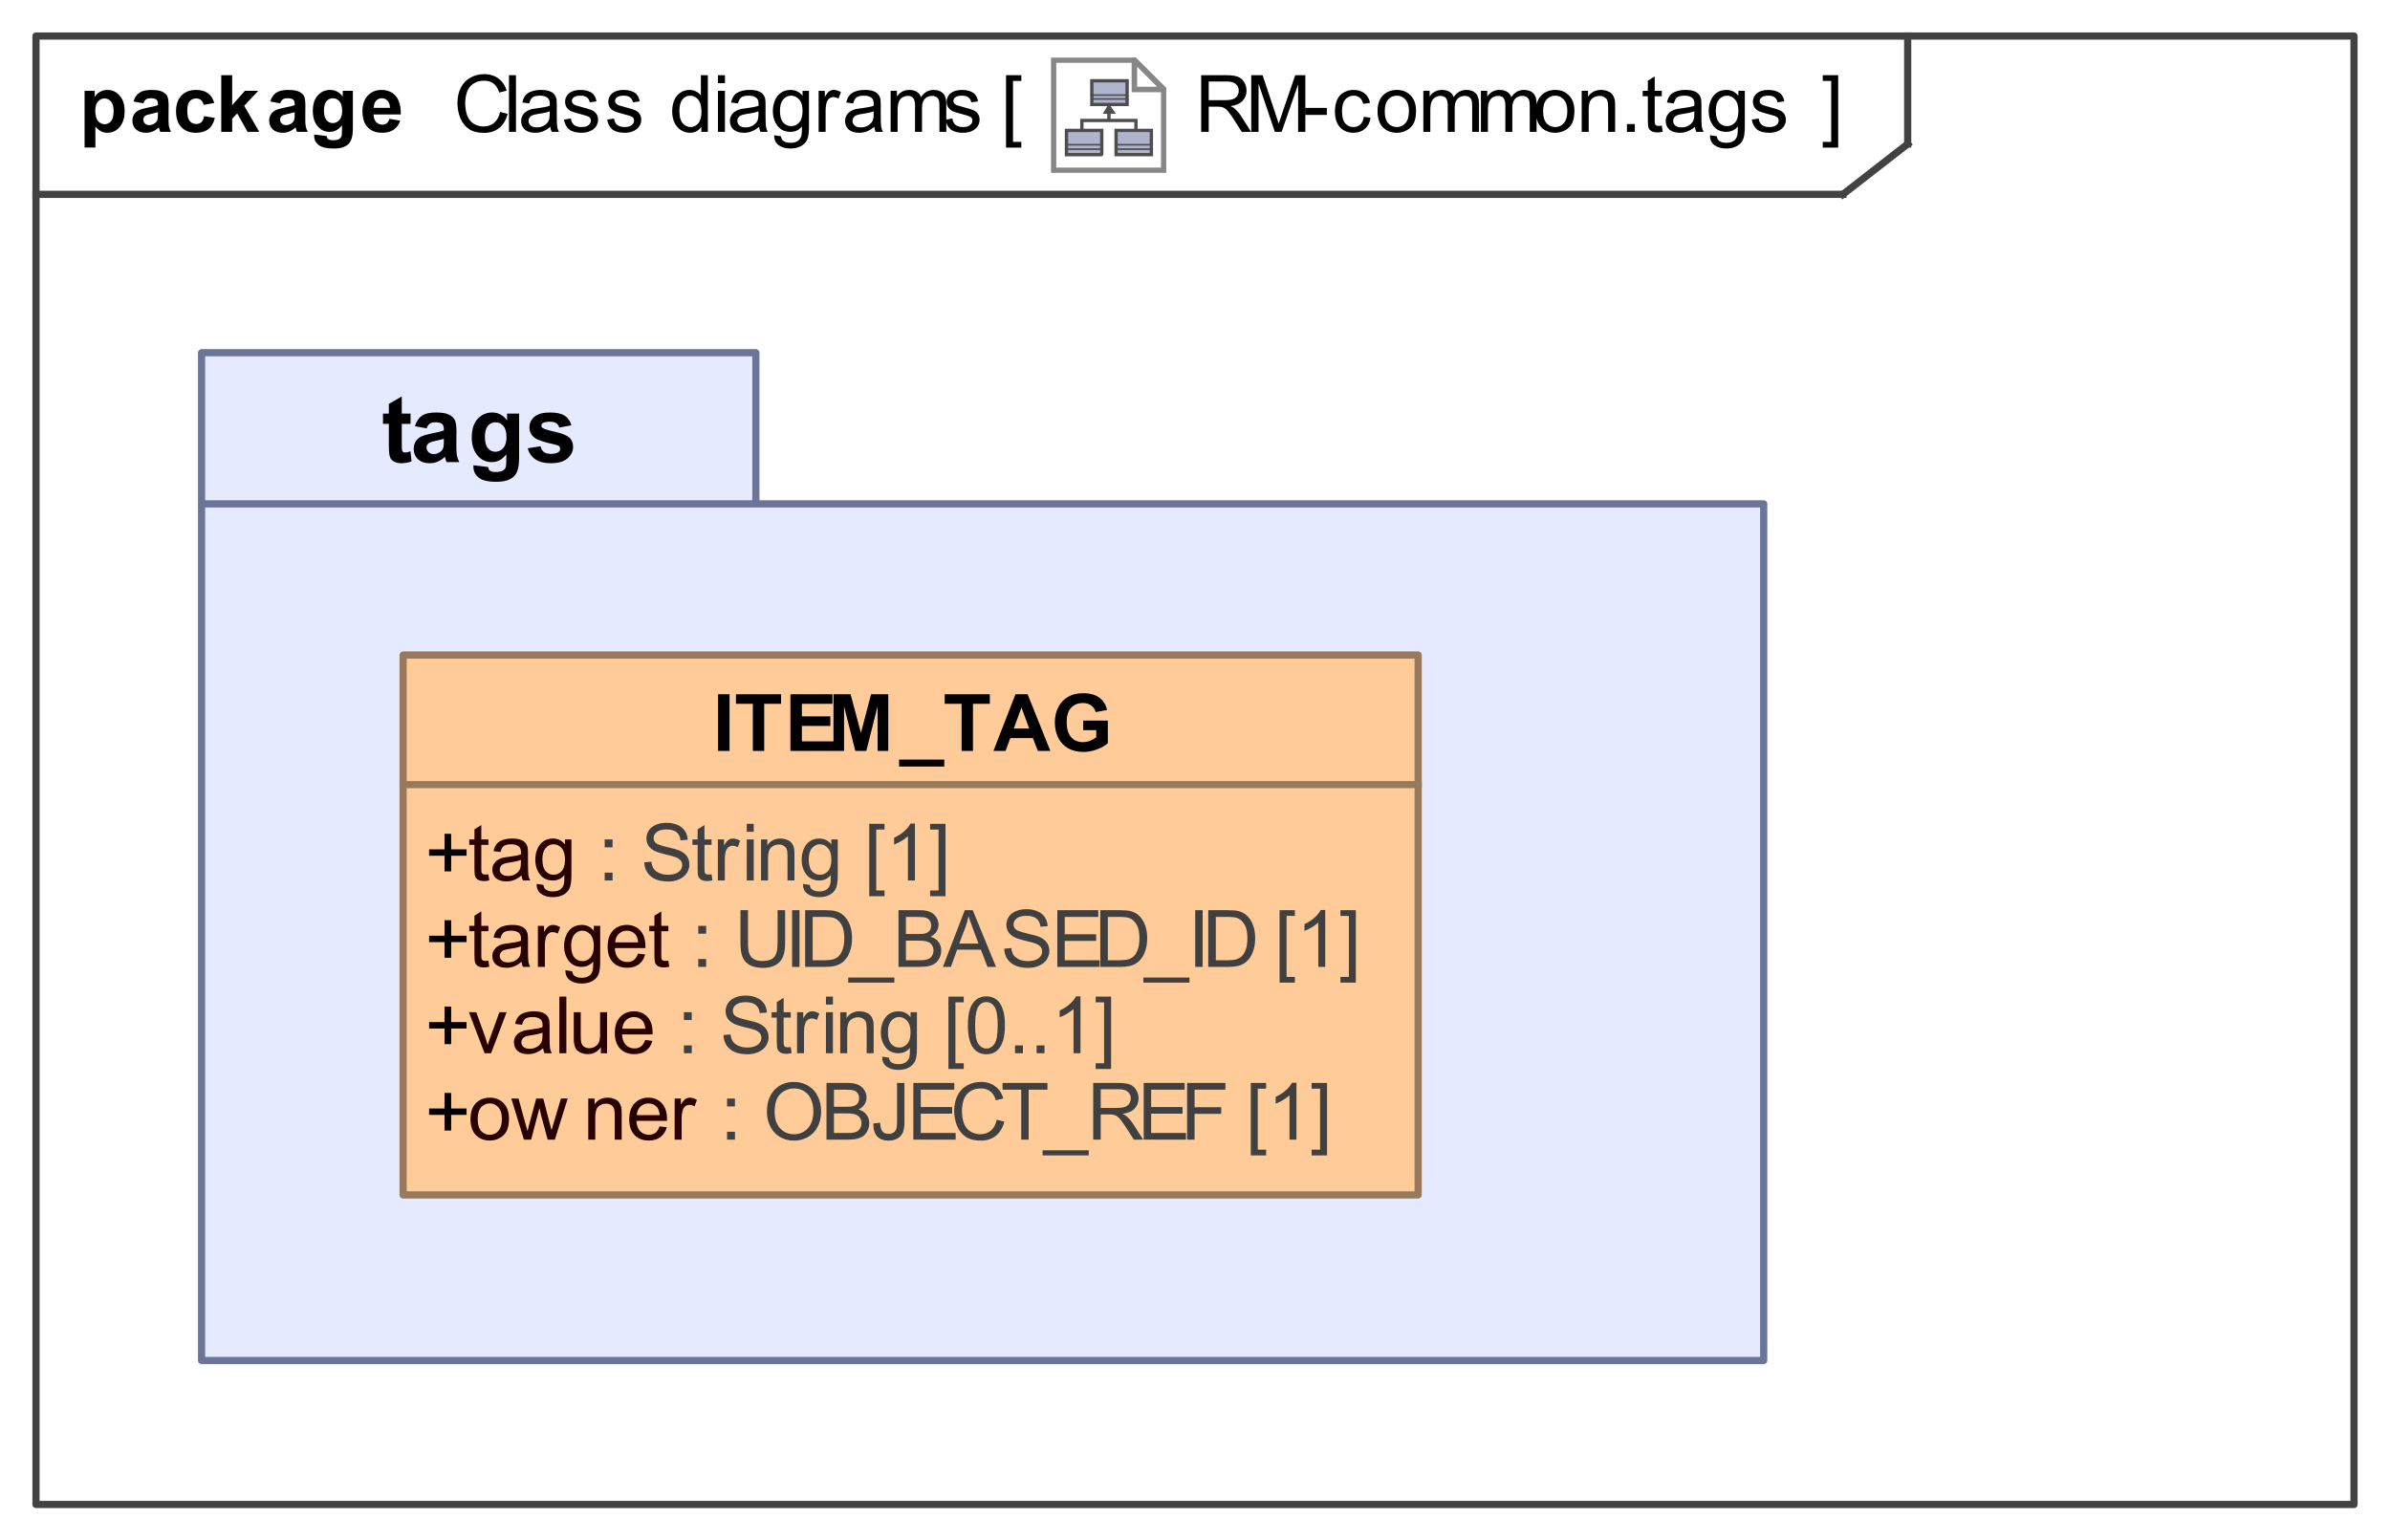 <?xml version="1.0" encoding="UTF-8"?>
<!DOCTYPE svg PUBLIC '-//W3C//DTD SVG 1.0//EN'
          'http://www.w3.org/TR/2001/REC-SVG-20010904/DTD/svg10.dtd'>
<svg fill-opacity="1" xmlns:xlink="http://www.w3.org/1999/xlink" color-rendering="auto" color-interpolation="auto" text-rendering="auto" stroke="black" stroke-linecap="square" width="3.458in" stroke-miterlimit="10" shape-rendering="auto" stroke-opacity="1" fill="black" stroke-dasharray="none" font-weight="normal" stroke-width="1" viewBox="0 0 332 214" height="2.229in" xmlns="http://www.w3.org/2000/svg" font-family="&apos;Arial&apos;" font-style="normal" stroke-linejoin="miter" font-size="12" stroke-dashoffset="0" image-rendering="auto"
><rect x="0" y="0" width="332" height="214" fill="#333333" stroke="none"/><!--Generated by the Batik Graphics2D SVG Generator
 This is MagicDraw diagram.--><defs id="genericDefs"
  /><g
  ><defs id="defs1"
    ><radialGradient transform="matrix(1.0 0.0 0.04 -1.0 0.0 19.964)" gradientUnits="userSpaceOnUse" r="3.197" cx="3.434" id="gradient1" cy="2.983" color-interpolation="sRGB" fx="3.434" fy="2.983" spreadMethod="pad"
      ><stop stop-color="white" offset="0%"
        /><stop stop-color="rgb(176,179,204)" offset="100%"
      /></radialGradient
      ><radialGradient transform="matrix(1.0 0.0 0.04 -1.0 0.0 19.964)" gradientUnits="userSpaceOnUse" r="4.2" cx="2.817" id="gradient2" cy="4.165" color-interpolation="sRGB" fx="2.817" fy="4.165" spreadMethod="pad"
      ><stop stop-color="white" offset="0%"
        /><stop stop-color="rgb(229,167,106)" offset="100%"
      /></radialGradient
      ><radialGradient transform="matrix(1.0 0.0 0.04 -1.0 0.0 19.964)" gradientUnits="userSpaceOnUse" r="4.2" cx="2.953" id="gradient3" cy="3.364" color-interpolation="sRGB" fx="2.953" fy="3.364" spreadMethod="pad"
      ><stop stop-color="white" offset="0%"
        /><stop stop-color="rgb(229,167,106)" offset="100%"
      /></radialGradient
      ><radialGradient transform="matrix(1.0 0.0 0.04 -1.0 0.0 19.964)" gradientUnits="userSpaceOnUse" r="3.198" cx="12.568" id="gradient4" cy="2.983" color-interpolation="sRGB" fx="12.568" fy="2.983" spreadMethod="pad"
      ><stop stop-color="white" offset="0%"
        /><stop stop-color="rgb(176,179,204)" offset="100%"
      /></radialGradient
      ><radialGradient transform="matrix(1.0 0.0 0.04 -1.0 0.0 19.964)" gradientUnits="userSpaceOnUse" r="4.201" cx="11.95" id="gradient5" cy="4.165" color-interpolation="sRGB" fx="11.95" fy="4.165" spreadMethod="pad"
      ><stop stop-color="white" offset="0%"
        /><stop stop-color="rgb(229,167,106)" offset="100%"
      /></radialGradient
      ><radialGradient transform="matrix(1.0 0.0 0.04 -1.0 0.0 19.964)" gradientUnits="userSpaceOnUse" r="4.2" cx="12.087" id="gradient6" cy="3.364" color-interpolation="sRGB" fx="12.087" fy="3.364" spreadMethod="pad"
      ><stop stop-color="white" offset="0%"
        /><stop stop-color="rgb(229,167,106)" offset="100%"
      /></radialGradient
      ><radialGradient transform="matrix(1.0 0.0 0.04 -1.0 0.0 19.964)" gradientUnits="userSpaceOnUse" r="3.197" cx="8.029" id="gradient7" cy="12.02" color-interpolation="sRGB" fx="8.029" fy="12.02" spreadMethod="pad"
      ><stop stop-color="white" offset="0%"
        /><stop stop-color="rgb(176,179,204)" offset="100%"
      /></radialGradient
      ><radialGradient transform="matrix(1.0 0.0 0.04 -1.0 0.0 19.964)" gradientUnits="userSpaceOnUse" r="4.201" cx="7.41" id="gradient8" cy="13.165" color-interpolation="sRGB" fx="7.41" fy="13.165" spreadMethod="pad"
      ><stop stop-color="white" offset="0%"
        /><stop stop-color="rgb(229,167,106)" offset="100%"
      /></radialGradient
      ><radialGradient transform="matrix(1.0 0.0 0.04 -1.0 0.0 19.964)" gradientUnits="userSpaceOnUse" r="4.2" cx="7.549" id="gradient9" cy="12.465" color-interpolation="sRGB" fx="7.549" fy="12.465" spreadMethod="pad"
      ><stop stop-color="white" offset="0%"
        /><stop stop-color="rgb(229,167,106)" offset="100%"
      /></radialGradient
      ><clipPath clipPathUnits="userSpaceOnUse" id="clipPath1"
      ><path d="M0 0 L332 0 L332 214 L0 214 L0 0 Z"
      /></clipPath
      ><clipPath clipPathUnits="userSpaceOnUse" id="clipPath2"
      ><path d="M-190.713 -10.45 L242.963 -10.45 L242.963 269.087 L-190.713 269.087 L-190.713 -10.45 Z"
      /></clipPath
      ><clipPath clipPathUnits="userSpaceOnUse" id="clipPath3"
      ><path d="M-0 0 L-0 20.9 L20.9 20.9 L20.9 0 Z"
      /></clipPath
    ></defs
    ><g fill="white" stroke="white"
    ><rect x="0" width="332" height="214" y="0" clip-path="url(#clipPath1)" stroke="none"
    /></g
    ><g fill="rgb(66,66,66)" text-rendering="geometricPrecision" stroke-linecap="butt" stroke="rgb(66,66,66)" stroke-linejoin="round"
    ><rect fill="none" x="5" width="322" height="204" y="5" clip-path="url(#clipPath1)"
      /><line y2="27" fill="none" x1="5" clip-path="url(#clipPath1)" x2="256" y1="27"
      /><line y2="20" fill="none" x1="265" clip-path="url(#clipPath1)" x2="265" y1="5"
      /><line y2="20" fill="none" x1="256" clip-path="url(#clipPath1)" x2="265" y1="27"
      /><path fill="black" d="M166.859 18.318 L166.859 10.443 L170.359 10.443 Q171.406 10.443 171.953 10.662 Q172.5 10.865 172.828 11.412 Q173.156 11.943 173.156 12.599 Q173.156 13.427 172.609 14.005 Q172.078 14.584 170.938 14.74 Q171.359 14.927 171.562 15.13 Q172.031 15.552 172.438 16.177 L173.797 18.318 L172.5 18.318 L171.453 16.677 Q171 15.974 170.703 15.599 Q170.406 15.224 170.172 15.068 Q169.938 14.912 169.703 14.865 Q169.516 14.818 169.109 14.818 L167.906 14.818 L167.906 18.318 L166.859 18.318 ZM167.906 13.912 L170.141 13.912 Q170.859 13.912 171.266 13.771 Q171.672 13.63 171.875 13.302 Q172.078 12.974 172.078 12.599 Q172.078 12.037 171.672 11.677 Q171.281 11.318 170.406 11.318 L167.906 11.318 L167.906 13.912 ZM173.812 18.318 L173.812 10.443 L175.391 10.443 L177.25 16.021 Q177.5 16.802 177.625 17.177 Q177.766 16.755 178.047 15.927 L179.922 10.443 L181.328 10.443 L181.328 18.318 L180.328 18.318 L180.328 11.724 L178.031 18.318 L177.094 18.318 L174.828 11.615 L174.828 18.318 L173.812 18.318 ZM181.344 15.959 L181.344 14.99 L184.312 14.99 L184.312 15.959 L181.344 15.959 ZM189.453 16.224 L190.391 16.349 Q190.25 17.334 189.594 17.896 Q188.953 18.443 188.031 18.443 Q186.859 18.443 186.141 17.677 Q185.438 16.912 185.438 15.49 Q185.438 14.568 185.734 13.88 Q186.047 13.177 186.672 12.834 Q187.297 12.49 188.031 12.49 Q188.953 12.49 189.547 12.959 Q190.141 13.427 190.312 14.287 L189.359 14.427 Q189.234 13.865 188.891 13.584 Q188.547 13.287 188.062 13.287 Q187.344 13.287 186.875 13.818 Q186.422 14.334 186.422 15.459 Q186.422 16.615 186.859 17.13 Q187.297 17.646 188.016 17.646 Q188.578 17.646 188.953 17.302 Q189.344 16.959 189.453 16.224 ZM191.359 15.459 Q191.359 13.88 192.25 13.115 Q192.984 12.49 194.047 12.49 Q195.219 12.49 195.953 13.255 Q196.703 14.021 196.703 15.38 Q196.703 16.49 196.375 17.13 Q196.047 17.755 195.406 18.099 Q194.781 18.443 194.047 18.443 Q192.844 18.443 192.094 17.677 Q191.359 16.912 191.359 15.459 ZM192.359 15.459 Q192.359 16.568 192.828 17.115 Q193.312 17.646 194.047 17.646 Q194.766 17.646 195.234 17.099 Q195.719 16.552 195.719 15.427 Q195.719 14.38 195.234 13.834 Q194.75 13.287 194.047 13.287 Q193.312 13.287 192.828 13.834 Q192.359 14.365 192.359 15.459 ZM197.719 18.318 L197.719 12.615 L198.594 12.615 L198.594 13.412 Q198.859 12.99 199.297 12.74 Q199.75 12.49 200.312 12.49 Q200.953 12.49 201.359 12.755 Q201.766 13.005 201.938 13.49 Q202.609 12.49 203.688 12.49 Q204.547 12.49 205 12.959 Q205.453 13.427 205.453 14.396 L205.453 18.318 L204.5 18.318 L204.5 14.724 Q204.5 14.146 204.406 13.896 Q204.312 13.63 204.062 13.474 Q203.812 13.318 203.484 13.318 Q202.875 13.318 202.469 13.724 Q202.078 14.13 202.078 15.005 L202.078 18.318 L201.109 18.318 L201.109 14.615 Q201.109 13.974 200.875 13.646 Q200.641 13.318 200.109 13.318 Q199.703 13.318 199.344 13.537 Q199 13.755 198.844 14.177 Q198.688 14.584 198.688 15.365 L198.688 18.318 L197.719 18.318 ZM205.719 18.318 L205.719 12.615 L206.594 12.615 L206.594 13.412 Q206.859 12.99 207.297 12.74 Q207.75 12.49 208.312 12.49 Q208.953 12.49 209.359 12.755 Q209.766 13.005 209.938 13.49 Q210.609 12.49 211.688 12.49 Q212.547 12.49 213 12.959 Q213.453 13.427 213.453 14.396 L213.453 18.318 L212.5 18.318 L212.5 14.724 Q212.5 14.146 212.406 13.896 Q212.312 13.63 212.062 13.474 Q211.812 13.318 211.484 13.318 Q210.875 13.318 210.469 13.724 Q210.078 14.13 210.078 15.005 L210.078 18.318 L209.109 18.318 L209.109 14.615 Q209.109 13.974 208.875 13.646 Q208.641 13.318 208.109 13.318 Q207.703 13.318 207.344 13.537 Q207 13.755 206.844 14.177 Q206.688 14.584 206.688 15.365 L206.688 18.318 L205.719 18.318 ZM213.359 15.459 Q213.359 13.88 214.25 13.115 Q214.984 12.49 216.047 12.49 Q217.219 12.49 217.953 13.255 Q218.703 14.021 218.703 15.38 Q218.703 16.49 218.375 17.13 Q218.047 17.755 217.406 18.099 Q216.781 18.443 216.047 18.443 Q214.844 18.443 214.094 17.677 Q213.359 16.912 213.359 15.459 ZM214.359 15.459 Q214.359 16.568 214.828 17.115 Q215.312 17.646 216.047 17.646 Q216.766 17.646 217.234 17.099 Q217.719 16.552 217.719 15.427 Q217.719 14.38 217.234 13.834 Q216.75 13.287 216.047 13.287 Q215.312 13.287 214.828 13.834 Q214.359 14.365 214.359 15.459 ZM219.719 18.318 L219.719 12.615 L220.594 12.615 L220.594 13.427 Q221.219 12.49 222.406 12.49 Q222.922 12.49 223.359 12.677 Q223.797 12.849 224 13.162 Q224.219 13.459 224.312 13.865 Q224.359 14.146 224.359 14.818 L224.359 18.318 L223.391 18.318 L223.391 14.849 Q223.391 14.255 223.281 13.974 Q223.172 13.677 222.875 13.505 Q222.594 13.318 222.203 13.318 Q221.594 13.318 221.141 13.709 Q220.688 14.099 220.688 15.209 L220.688 18.318 L219.719 18.318 ZM226 18.318 L226 17.224 L227.094 17.224 L227.094 18.318 L226 18.318 ZM230.844 17.459 L230.969 18.302 Q230.562 18.396 230.25 18.396 Q229.719 18.396 229.422 18.224 Q229.141 18.052 229.016 17.787 Q228.906 17.521 228.906 16.646 L228.906 13.365 L228.188 13.365 L228.188 12.615 L228.906 12.615 L228.906 11.209 L229.859 10.615 L229.859 12.615 L230.844 12.615 L230.844 13.365 L229.859 13.365 L229.859 16.709 Q229.859 17.115 229.906 17.24 Q229.969 17.349 230.078 17.427 Q230.203 17.49 230.406 17.49 Q230.578 17.49 230.844 17.459 ZM235.453 17.615 Q234.906 18.068 234.406 18.255 Q233.922 18.443 233.344 18.443 Q232.406 18.443 231.891 17.99 Q231.391 17.521 231.391 16.818 Q231.391 16.396 231.578 16.052 Q231.781 15.709 232.078 15.505 Q232.391 15.287 232.781 15.177 Q233.062 15.099 233.641 15.037 Q234.812 14.896 235.359 14.693 Q235.375 14.505 235.375 14.443 Q235.375 13.849 235.094 13.615 Q234.734 13.287 234 13.287 Q233.312 13.287 232.984 13.521 Q232.672 13.755 232.516 14.365 L231.562 14.24 Q231.688 13.63 231.984 13.255 Q232.281 12.88 232.844 12.693 Q233.406 12.49 234.141 12.49 Q234.875 12.49 235.328 12.662 Q235.781 12.834 235.984 13.099 Q236.203 13.349 236.297 13.74 Q236.344 13.99 236.344 14.646 L236.344 15.927 Q236.344 17.271 236.406 17.63 Q236.469 17.99 236.656 18.318 L235.641 18.318 Q235.484 18.021 235.453 17.615 ZM235.359 15.459 Q234.844 15.677 233.781 15.818 Q233.188 15.912 232.938 16.021 Q232.703 16.115 232.562 16.334 Q232.422 16.537 232.422 16.787 Q232.422 17.177 232.719 17.443 Q233.016 17.693 233.578 17.693 Q234.141 17.693 234.562 17.443 Q235 17.193 235.219 16.771 Q235.359 16.443 235.359 15.802 L235.359 15.459 ZM237.547 18.787 L238.484 18.927 Q238.547 19.365 238.812 19.568 Q239.172 19.834 239.797 19.834 Q240.469 19.834 240.828 19.568 Q241.203 19.302 241.328 18.818 Q241.406 18.521 241.406 17.568 Q240.766 18.318 239.812 18.318 Q238.641 18.318 238 17.474 Q237.359 16.615 237.359 15.427 Q237.359 14.615 237.656 13.927 Q237.953 13.24 238.5 12.865 Q239.062 12.49 239.828 12.49 Q240.828 12.49 241.484 13.302 L241.484 12.615 L242.375 12.615 L242.375 17.537 Q242.375 18.88 242.109 19.427 Q241.844 19.99 241.25 20.302 Q240.656 20.63 239.797 20.63 Q238.781 20.63 238.156 20.162 Q237.531 19.709 237.547 18.787 ZM238.344 15.365 Q238.344 16.49 238.781 17.005 Q239.234 17.521 239.906 17.521 Q240.578 17.521 241.031 17.005 Q241.484 16.49 241.484 15.396 Q241.484 14.349 241.016 13.818 Q240.547 13.287 239.891 13.287 Q239.25 13.287 238.797 13.818 Q238.344 14.334 238.344 15.365 ZM243.344 16.615 L244.297 16.459 Q244.375 17.037 244.734 17.349 Q245.109 17.646 245.766 17.646 Q246.438 17.646 246.75 17.38 Q247.078 17.115 247.078 16.74 Q247.078 16.412 246.797 16.224 Q246.594 16.099 245.812 15.896 Q244.75 15.63 244.328 15.443 Q243.922 15.24 243.703 14.896 Q243.5 14.552 243.5 14.13 Q243.5 13.74 243.672 13.427 Q243.844 13.099 244.156 12.88 Q244.375 12.709 244.766 12.599 Q245.156 12.49 245.594 12.49 Q246.266 12.49 246.766 12.677 Q247.281 12.865 247.516 13.209 Q247.766 13.537 247.859 14.084 L246.922 14.209 Q246.844 13.771 246.531 13.537 Q246.234 13.287 245.672 13.287 Q245 13.287 244.719 13.505 Q244.438 13.724 244.438 14.021 Q244.438 14.209 244.547 14.349 Q244.672 14.505 244.922 14.615 Q245.062 14.662 245.781 14.865 Q246.797 15.13 247.203 15.302 Q247.609 15.474 247.844 15.818 Q248.078 16.146 248.078 16.646 Q248.078 17.13 247.797 17.552 Q247.516 17.974 246.984 18.209 Q246.453 18.443 245.781 18.443 Q244.672 18.443 244.078 17.99 Q243.5 17.521 243.344 16.615 Z" clip-path="url(#clipPath1)" stroke="none"
      /><path fill="black" d="M69.469 15.552 L70.516 15.818 Q70.188 17.099 69.328 17.787 Q68.484 18.459 67.25 18.459 Q65.969 18.459 65.172 17.943 Q64.375 17.412 63.953 16.427 Q63.547 15.443 63.547 14.318 Q63.547 13.099 64.016 12.177 Q64.484 11.255 65.344 10.787 Q66.219 10.302 67.266 10.302 Q68.453 10.302 69.25 10.912 Q70.062 11.505 70.375 12.599 L69.344 12.849 Q69.078 11.99 68.547 11.599 Q68.031 11.209 67.25 11.209 Q66.328 11.209 65.719 11.646 Q65.109 12.068 64.859 12.802 Q64.625 13.537 64.625 14.318 Q64.625 15.318 64.906 16.068 Q65.203 16.818 65.812 17.193 Q66.438 17.568 67.156 17.568 Q68.031 17.568 68.641 17.068 Q69.25 16.552 69.469 15.552 ZM70.703 18.318 L70.703 10.443 L71.672 10.443 L71.672 18.318 L70.703 18.318 ZM76.453 17.615 Q75.906 18.068 75.406 18.255 Q74.922 18.443 74.344 18.443 Q73.406 18.443 72.891 17.99 Q72.391 17.521 72.391 16.818 Q72.391 16.396 72.578 16.052 Q72.781 15.709 73.078 15.505 Q73.391 15.287 73.781 15.177 Q74.062 15.099 74.641 15.037 Q75.812 14.896 76.359 14.693 Q76.375 14.505 76.375 14.443 Q76.375 13.849 76.094 13.615 Q75.734 13.287 75 13.287 Q74.312 13.287 73.984 13.521 Q73.672 13.755 73.516 14.365 L72.562 14.24 Q72.688 13.63 72.984 13.255 Q73.281 12.88 73.844 12.693 Q74.406 12.49 75.141 12.49 Q75.875 12.49 76.328 12.662 Q76.781 12.834 76.984 13.099 Q77.203 13.349 77.297 13.74 Q77.344 13.99 77.344 14.646 L77.344 15.927 Q77.344 17.271 77.406 17.63 Q77.469 17.99 77.656 18.318 L76.641 18.318 Q76.484 18.021 76.453 17.615 ZM76.359 15.459 Q75.844 15.677 74.781 15.818 Q74.188 15.912 73.938 16.021 Q73.703 16.115 73.562 16.334 Q73.422 16.537 73.422 16.787 Q73.422 17.177 73.719 17.443 Q74.016 17.693 74.578 17.693 Q75.141 17.693 75.562 17.443 Q76 17.193 76.219 16.771 Q76.359 16.443 76.359 15.802 L76.359 15.459 ZM78.344 16.615 L79.297 16.459 Q79.375 17.037 79.734 17.349 Q80.109 17.646 80.766 17.646 Q81.438 17.646 81.75 17.38 Q82.078 17.115 82.078 16.74 Q82.078 16.412 81.797 16.224 Q81.594 16.099 80.812 15.896 Q79.75 15.63 79.328 15.443 Q78.922 15.24 78.703 14.896 Q78.5 14.552 78.5 14.13 Q78.5 13.74 78.672 13.427 Q78.844 13.099 79.156 12.88 Q79.375 12.709 79.766 12.599 Q80.156 12.49 80.594 12.49 Q81.266 12.49 81.766 12.677 Q82.281 12.865 82.516 13.209 Q82.766 13.537 82.859 14.084 L81.922 14.209 Q81.844 13.771 81.531 13.537 Q81.234 13.287 80.672 13.287 Q80 13.287 79.719 13.505 Q79.438 13.724 79.438 14.021 Q79.438 14.209 79.547 14.349 Q79.672 14.505 79.922 14.615 Q80.062 14.662 80.781 14.865 Q81.797 15.13 82.203 15.302 Q82.609 15.474 82.844 15.818 Q83.078 16.146 83.078 16.646 Q83.078 17.13 82.797 17.552 Q82.516 17.974 81.984 18.209 Q81.453 18.443 80.781 18.443 Q79.672 18.443 79.078 17.99 Q78.5 17.521 78.344 16.615 ZM84.344 16.615 L85.297 16.459 Q85.375 17.037 85.734 17.349 Q86.109 17.646 86.766 17.646 Q87.438 17.646 87.75 17.38 Q88.078 17.115 88.078 16.74 Q88.078 16.412 87.797 16.224 Q87.594 16.099 86.812 15.896 Q85.75 15.63 85.328 15.443 Q84.922 15.24 84.703 14.896 Q84.5 14.552 84.5 14.13 Q84.5 13.74 84.672 13.427 Q84.844 13.099 85.156 12.88 Q85.375 12.709 85.766 12.599 Q86.156 12.49 86.594 12.49 Q87.266 12.49 87.766 12.677 Q88.281 12.865 88.516 13.209 Q88.766 13.537 88.859 14.084 L87.922 14.209 Q87.844 13.771 87.531 13.537 Q87.234 13.287 86.672 13.287 Q86 13.287 85.719 13.505 Q85.438 13.724 85.438 14.021 Q85.438 14.209 85.547 14.349 Q85.672 14.505 85.922 14.615 Q86.062 14.662 86.781 14.865 Q87.797 15.13 88.203 15.302 Q88.609 15.474 88.844 15.818 Q89.078 16.146 89.078 16.646 Q89.078 17.13 88.797 17.552 Q88.516 17.974 87.984 18.209 Q87.453 18.443 86.781 18.443 Q85.672 18.443 85.078 17.99 Q84.5 17.521 84.344 16.615 ZM97.422 18.318 L97.422 17.599 Q96.891 18.443 95.828 18.443 Q95.156 18.443 94.578 18.068 Q94 17.693 93.688 17.021 Q93.375 16.349 93.375 15.474 Q93.375 14.615 93.656 13.927 Q93.953 13.224 94.516 12.865 Q95.078 12.49 95.781 12.49 Q96.297 12.49 96.703 12.709 Q97.109 12.927 97.359 13.271 L97.359 10.443 L98.328 10.443 L98.328 18.318 L97.422 18.318 ZM94.375 15.474 Q94.375 16.568 94.828 17.115 Q95.297 17.646 95.922 17.646 Q96.562 17.646 97 17.13 Q97.438 16.615 97.438 15.552 Q97.438 14.38 96.984 13.834 Q96.547 13.287 95.875 13.287 Q95.234 13.287 94.797 13.818 Q94.375 14.334 94.375 15.474 ZM99.734 11.552 L99.734 10.443 L100.703 10.443 L100.703 11.552 L99.734 11.552 ZM99.734 18.318 L99.734 12.615 L100.703 12.615 L100.703 18.318 L99.734 18.318 ZM105.453 17.615 Q104.906 18.068 104.406 18.255 Q103.922 18.443 103.344 18.443 Q102.406 18.443 101.891 17.99 Q101.391 17.521 101.391 16.818 Q101.391 16.396 101.578 16.052 Q101.781 15.709 102.078 15.505 Q102.391 15.287 102.781 15.177 Q103.062 15.099 103.641 15.037 Q104.812 14.896 105.359 14.693 Q105.375 14.505 105.375 14.443 Q105.375 13.849 105.094 13.615 Q104.734 13.287 104 13.287 Q103.312 13.287 102.984 13.521 Q102.672 13.755 102.516 14.365 L101.562 14.24 Q101.688 13.63 101.984 13.255 Q102.281 12.88 102.844 12.693 Q103.406 12.49 104.141 12.49 Q104.875 12.49 105.328 12.662 Q105.781 12.834 105.984 13.099 Q106.203 13.349 106.297 13.74 Q106.344 13.99 106.344 14.646 L106.344 15.927 Q106.344 17.271 106.406 17.63 Q106.469 17.99 106.656 18.318 L105.641 18.318 Q105.484 18.021 105.453 17.615 ZM105.359 15.459 Q104.844 15.677 103.781 15.818 Q103.188 15.912 102.938 16.021 Q102.703 16.115 102.562 16.334 Q102.422 16.537 102.422 16.787 Q102.422 17.177 102.719 17.443 Q103.016 17.693 103.578 17.693 Q104.141 17.693 104.562 17.443 Q105 17.193 105.219 16.771 Q105.359 16.443 105.359 15.802 L105.359 15.459 ZM107.547 18.787 L108.484 18.927 Q108.547 19.365 108.812 19.568 Q109.172 19.834 109.797 19.834 Q110.469 19.834 110.828 19.568 Q111.203 19.302 111.328 18.818 Q111.406 18.521 111.406 17.568 Q110.766 18.318 109.812 18.318 Q108.641 18.318 108 17.474 Q107.359 16.615 107.359 15.427 Q107.359 14.615 107.656 13.927 Q107.953 13.24 108.5 12.865 Q109.062 12.49 109.828 12.49 Q110.828 12.49 111.484 13.302 L111.484 12.615 L112.375 12.615 L112.375 17.537 Q112.375 18.88 112.109 19.427 Q111.844 19.99 111.25 20.302 Q110.656 20.63 109.797 20.63 Q108.781 20.63 108.156 20.162 Q107.531 19.709 107.547 18.787 ZM108.344 15.365 Q108.344 16.49 108.781 17.005 Q109.234 17.521 109.906 17.521 Q110.578 17.521 111.031 17.005 Q111.484 16.49 111.484 15.396 Q111.484 14.349 111.016 13.818 Q110.547 13.287 109.891 13.287 Q109.25 13.287 108.797 13.818 Q108.344 14.334 108.344 15.365 ZM113.719 18.318 L113.719 12.615 L114.578 12.615 L114.578 13.474 Q114.922 12.865 115.203 12.677 Q115.484 12.49 115.812 12.49 Q116.312 12.49 116.812 12.802 L116.484 13.693 Q116.125 13.49 115.766 13.49 Q115.453 13.49 115.203 13.677 Q114.953 13.865 114.844 14.209 Q114.688 14.724 114.688 15.334 L114.688 18.318 L113.719 18.318 ZM121.453 17.615 Q120.906 18.068 120.406 18.255 Q119.922 18.443 119.344 18.443 Q118.406 18.443 117.891 17.99 Q117.391 17.521 117.391 16.818 Q117.391 16.396 117.578 16.052 Q117.781 15.709 118.078 15.505 Q118.391 15.287 118.781 15.177 Q119.062 15.099 119.641 15.037 Q120.812 14.896 121.359 14.693 Q121.375 14.505 121.375 14.443 Q121.375 13.849 121.094 13.615 Q120.734 13.287 120 13.287 Q119.312 13.287 118.984 13.521 Q118.672 13.755 118.516 14.365 L117.562 14.24 Q117.688 13.63 117.984 13.255 Q118.281 12.88 118.844 12.693 Q119.406 12.49 120.141 12.49 Q120.875 12.49 121.328 12.662 Q121.781 12.834 121.984 13.099 Q122.203 13.349 122.297 13.74 Q122.344 13.99 122.344 14.646 L122.344 15.927 Q122.344 17.271 122.406 17.63 Q122.469 17.99 122.656 18.318 L121.641 18.318 Q121.484 18.021 121.453 17.615 ZM121.359 15.459 Q120.844 15.677 119.781 15.818 Q119.188 15.912 118.938 16.021 Q118.703 16.115 118.562 16.334 Q118.422 16.537 118.422 16.787 Q118.422 17.177 118.719 17.443 Q119.016 17.693 119.578 17.693 Q120.141 17.693 120.562 17.443 Q121 17.193 121.219 16.771 Q121.359 16.443 121.359 15.802 L121.359 15.459 ZM123.719 18.318 L123.719 12.615 L124.594 12.615 L124.594 13.412 Q124.859 12.99 125.297 12.74 Q125.75 12.49 126.312 12.49 Q126.953 12.49 127.359 12.755 Q127.766 13.005 127.938 13.49 Q128.609 12.49 129.688 12.49 Q130.547 12.49 131 12.959 Q131.453 13.427 131.453 14.396 L131.453 18.318 L130.5 18.318 L130.5 14.724 Q130.5 14.146 130.406 13.896 Q130.312 13.63 130.062 13.474 Q129.812 13.318 129.484 13.318 Q128.875 13.318 128.469 13.724 Q128.078 14.13 128.078 15.005 L128.078 18.318 L127.109 18.318 L127.109 14.615 Q127.109 13.974 126.875 13.646 Q126.641 13.318 126.109 13.318 Q125.703 13.318 125.344 13.537 Q125 13.755 124.844 14.177 Q124.688 14.584 124.688 15.365 L124.688 18.318 L123.719 18.318 ZM131.344 16.615 L132.297 16.459 Q132.375 17.037 132.734 17.349 Q133.109 17.646 133.766 17.646 Q134.438 17.646 134.75 17.38 Q135.078 17.115 135.078 16.74 Q135.078 16.412 134.797 16.224 Q134.594 16.099 133.812 15.896 Q132.75 15.63 132.328 15.443 Q131.922 15.24 131.703 14.896 Q131.5 14.552 131.5 14.13 Q131.5 13.74 131.672 13.427 Q131.844 13.099 132.156 12.88 Q132.375 12.709 132.766 12.599 Q133.156 12.49 133.594 12.49 Q134.266 12.49 134.766 12.677 Q135.281 12.865 135.516 13.209 Q135.766 13.537 135.859 14.084 L134.922 14.209 Q134.844 13.771 134.531 13.537 Q134.234 13.287 133.672 13.287 Q133 13.287 132.719 13.505 Q132.438 13.724 132.438 14.021 Q132.438 14.209 132.547 14.349 Q132.672 14.505 132.922 14.615 Q133.062 14.662 133.781 14.865 Q134.797 15.13 135.203 15.302 Q135.609 15.474 135.844 15.818 Q136.078 16.146 136.078 16.646 Q136.078 17.13 135.797 17.552 Q135.516 17.974 134.984 18.209 Q134.453 18.443 133.781 18.443 Q132.672 18.443 132.078 17.99 Q131.5 17.521 131.344 16.615 Z" clip-path="url(#clipPath1)" stroke="none"
      /><path fill="black" d="M11.75 12.615 L13.156 12.615 L13.156 13.459 Q13.422 13.021 13.891 12.755 Q14.359 12.49 14.938 12.49 Q15.922 12.49 16.609 13.271 Q17.312 14.037 17.312 15.427 Q17.312 16.865 16.609 17.662 Q15.922 18.443 14.922 18.443 Q14.453 18.443 14.062 18.255 Q13.688 18.068 13.25 17.615 L13.25 20.49 L11.75 20.49 L11.75 12.615 ZM13.234 15.365 Q13.234 16.334 13.609 16.802 Q14 17.255 14.547 17.255 Q15.078 17.255 15.422 16.834 Q15.781 16.412 15.781 15.443 Q15.781 14.552 15.422 14.115 Q15.062 13.677 14.531 13.677 Q13.969 13.677 13.594 14.115 Q13.234 14.537 13.234 15.365 ZM19.922 14.349 L18.547 14.099 Q18.781 13.287 19.344 12.896 Q19.906 12.49 21.016 12.49 Q22.031 12.49 22.516 12.724 Q23.016 12.959 23.219 13.334 Q23.422 13.693 23.422 14.677 L23.406 16.443 Q23.406 17.193 23.469 17.552 Q23.547 17.912 23.75 18.318 L22.25 18.318 Q22.188 18.162 22.109 17.865 Q22.078 17.74 22.062 17.693 Q21.672 18.068 21.219 18.255 Q20.781 18.443 20.281 18.443 Q19.406 18.443 18.891 17.974 Q18.391 17.49 18.391 16.755 Q18.391 16.271 18.625 15.896 Q18.859 15.521 19.266 15.318 Q19.688 15.115 20.469 14.959 Q21.531 14.771 21.938 14.599 L21.938 14.443 Q21.938 14.005 21.719 13.834 Q21.5 13.646 20.906 13.646 Q20.516 13.646 20.281 13.802 Q20.062 13.959 19.922 14.349 ZM21.938 15.584 Q21.641 15.677 21.016 15.818 Q20.391 15.943 20.203 16.068 Q19.906 16.287 19.906 16.599 Q19.906 16.927 20.141 17.162 Q20.375 17.38 20.734 17.38 Q21.141 17.38 21.516 17.115 Q21.797 16.912 21.875 16.615 Q21.938 16.427 21.938 15.88 L21.938 15.584 ZM29.766 14.302 L28.281 14.568 Q28.203 14.13 27.938 13.912 Q27.672 13.677 27.25 13.677 Q26.688 13.677 26.344 14.068 Q26.016 14.443 26.016 15.365 Q26.016 16.38 26.344 16.802 Q26.688 17.224 27.266 17.224 Q27.703 17.224 27.969 16.974 Q28.25 16.724 28.359 16.13 L29.844 16.38 Q29.609 17.412 28.953 17.927 Q28.297 18.443 27.203 18.443 Q25.938 18.443 25.188 17.662 Q24.453 16.865 24.453 15.474 Q24.453 14.052 25.203 13.271 Q25.953 12.49 27.219 12.49 Q28.266 12.49 28.875 12.943 Q29.5 13.38 29.766 14.302 ZM30.734 18.318 L30.734 10.443 L32.25 10.443 L32.25 14.615 L34.016 12.615 L35.875 12.615 L33.922 14.693 L36.016 18.318 L34.391 18.318 L32.953 15.755 L32.25 16.49 L32.25 18.318 L30.734 18.318 ZM38.922 14.349 L37.547 14.099 Q37.781 13.287 38.344 12.896 Q38.906 12.49 40.016 12.49 Q41.031 12.49 41.516 12.724 Q42.016 12.959 42.219 13.334 Q42.422 13.693 42.422 14.677 L42.406 16.443 Q42.406 17.193 42.469 17.552 Q42.547 17.912 42.75 18.318 L41.25 18.318 Q41.188 18.162 41.109 17.865 Q41.078 17.74 41.062 17.693 Q40.672 18.068 40.219 18.255 Q39.781 18.443 39.281 18.443 Q38.406 18.443 37.891 17.974 Q37.391 17.49 37.391 16.755 Q37.391 16.271 37.625 15.896 Q37.859 15.521 38.266 15.318 Q38.688 15.115 39.469 14.959 Q40.531 14.771 40.938 14.599 L40.938 14.443 Q40.938 14.005 40.719 13.834 Q40.5 13.646 39.906 13.646 Q39.516 13.646 39.281 13.802 Q39.062 13.959 38.922 14.349 ZM40.938 15.584 Q40.641 15.677 40.016 15.818 Q39.391 15.943 39.203 16.068 Q38.906 16.287 38.906 16.599 Q38.906 16.927 39.141 17.162 Q39.375 17.38 39.734 17.38 Q40.141 17.38 40.516 17.115 Q40.797 16.912 40.875 16.615 Q40.938 16.427 40.938 15.88 L40.938 15.584 ZM43.656 18.693 L45.375 18.896 Q45.422 19.209 45.578 19.318 Q45.781 19.474 46.25 19.474 Q46.844 19.474 47.141 19.302 Q47.328 19.177 47.438 18.927 Q47.5 18.724 47.5 18.224 L47.5 17.396 Q46.828 18.318 45.797 18.318 Q44.656 18.318 43.984 17.349 Q43.453 16.584 43.453 15.427 Q43.453 14.005 44.141 13.255 Q44.828 12.49 45.859 12.49 Q46.922 12.49 47.609 13.412 L47.609 12.615 L49.016 12.615 L49.016 17.74 Q49.016 18.74 48.844 19.24 Q48.688 19.74 48.375 20.021 Q48.078 20.318 47.578 20.474 Q47.078 20.63 46.312 20.63 Q44.859 20.63 44.25 20.13 Q43.641 19.646 43.641 18.88 Q43.641 18.802 43.656 18.693 ZM45 15.349 Q45 16.255 45.344 16.677 Q45.703 17.099 46.219 17.099 Q46.766 17.099 47.141 16.677 Q47.531 16.24 47.531 15.38 Q47.531 14.505 47.156 14.084 Q46.797 13.646 46.25 13.646 Q45.703 13.646 45.344 14.068 Q45 14.49 45 15.349 ZM54.094 16.505 L55.594 16.755 Q55.312 17.584 54.688 18.021 Q54.062 18.443 53.109 18.443 Q51.625 18.443 50.906 17.474 Q50.344 16.693 50.344 15.505 Q50.344 14.084 51.078 13.287 Q51.828 12.49 52.969 12.49 Q54.234 12.49 54.969 13.334 Q55.703 14.162 55.672 15.896 L51.891 15.896 Q51.906 16.568 52.25 16.943 Q52.609 17.318 53.125 17.318 Q53.484 17.318 53.719 17.13 Q53.969 16.927 54.094 16.505 ZM54.172 14.974 Q54.156 14.318 53.828 13.99 Q53.516 13.646 53.062 13.646 Q52.562 13.646 52.234 14.005 Q51.922 14.365 51.922 14.974 L54.172 14.974 Z" clip-path="url(#clipPath1)" stroke="none"
      /><path fill="black" d="M255.344 20.505 L253.203 20.505 L253.203 19.709 L254.375 19.709 L254.375 11.24 L253.203 11.24 L253.203 10.443 L255.344 10.443 L255.344 20.505 Z" clip-path="url(#clipPath1)" stroke="none"
    /></g
    ><g fill="white" text-rendering="geometricPrecision" transform="translate(146,8) matrix(0.766,0,0,0.766,0,0)" stroke-linecap="butt" stroke="white" stroke-linejoin="round"
    ><path d="M20.45 20.45 L0.45 20.45 L0.45 0.45 L15.117 0.45 L20.45 5.783 Z" stroke="none" clip-path="url(#clipPath3)"
    /></g
    ><g fill="rgb(135,135,135)" text-rendering="geometricPrecision" stroke-miterlimit="5" transform="translate(146,8) matrix(0.766,0,0,0.766,0,0)" stroke-linecap="butt" stroke="rgb(135,135,135)"
    ><path fill="none" d="M20.45 20.45 L0.45 20.45 L0.45 0.45 L15.117 0.45 L20.45 5.783 Z" clip-path="url(#clipPath3)"
    /></g
    ><g fill="url(#gradient1)" text-rendering="geometricPrecision" stroke-miterlimit="5" transform="matrix(0.766,0,0,0.766,146,8)" stroke-linecap="butt" stroke="url(#gradient1)"
    ><path d="M9.1 17.6 L2.8 17.6 L2.8 16 L2.8 13.2 L9.2 13.2 L9.2 17.5 L9.1 17.6 Z" stroke="none" clip-path="url(#clipPath3)"
      /><path fill="none" d="M9.1 17.6 L2.8 17.6 L2.8 16 L2.8 13.2 L9.2 13.2 L9.2 17.5 L9.1 17.6 Z" stroke-width="0.6" clip-path="url(#clipPath3)" stroke="rgb(77,77,77)"
    /></g
    ><g stroke-linecap="butt" transform="matrix(0.766,0,0,0.766,146,8)" fill="url(#gradient2)" text-rendering="geometricPrecision" stroke="url(#gradient2)" stroke-width="0.6" stroke-miterlimit="5"
    ><path d="M9 15.8 L2.7 15.8" stroke="none" clip-path="url(#clipPath3)"
      /><path fill="none" d="M9 15.8 L2.7 15.8" stroke-width="0.3" clip-path="url(#clipPath3)" stroke="rgb(77,77,77)"
    /></g
    ><g stroke-linecap="butt" transform="matrix(0.766,0,0,0.766,146,8)" fill="url(#gradient3)" text-rendering="geometricPrecision" stroke="url(#gradient3)" stroke-width="0.3" stroke-miterlimit="5"
    ><path d="M9.1 16.6 L2.8 16.6" stroke="none" clip-path="url(#clipPath3)"
      /><path fill="none" d="M9.1 16.6 L2.8 16.6" clip-path="url(#clipPath3)" stroke="rgb(77,77,77)"
    /></g
    ><g stroke-linecap="butt" transform="matrix(0.766,0,0,0.766,146,8)" fill="url(#gradient4)" text-rendering="geometricPrecision" stroke="url(#gradient4)" stroke-width="0.3" stroke-miterlimit="5"
    ><path d="M18.2 17.6 L11.8 17.6 L11.8 16 L11.8 13.2 L18.2 13.2 L18.2 17.5 L18.2 17.6 Z" stroke="none" clip-path="url(#clipPath3)"
      /><path fill="none" d="M18.2 17.6 L11.8 17.6 L11.8 16 L11.8 13.2 L18.2 13.2 L18.2 17.5 L18.2 17.6 Z" stroke-width="0.6" clip-path="url(#clipPath3)" stroke="rgb(77,77,77)"
    /></g
    ><g stroke-linecap="butt" transform="matrix(0.766,0,0,0.766,146,8)" fill="url(#gradient5)" text-rendering="geometricPrecision" stroke="url(#gradient5)" stroke-width="0.6" stroke-miterlimit="5"
    ><path d="M18.1 15.8 L11.8 15.8" stroke="none" clip-path="url(#clipPath3)"
      /><path fill="none" d="M18.1 15.8 L11.8 15.8" stroke-width="0.3" clip-path="url(#clipPath3)" stroke="rgb(77,77,77)"
    /></g
    ><g stroke-linecap="butt" transform="matrix(0.766,0,0,0.766,146,8)" fill="url(#gradient6)" text-rendering="geometricPrecision" stroke="url(#gradient6)" stroke-width="0.3" stroke-miterlimit="5"
    ><path d="M18.3 16.6 L12 16.6" stroke="none" clip-path="url(#clipPath3)"
      /><path fill="none" d="M18.3 16.6 L12 16.6" clip-path="url(#clipPath3)" stroke="rgb(77,77,77)"
    /></g
    ><g stroke-linecap="butt" transform="matrix(0.766,0,0,0.766,146,8)" fill="url(#gradient7)" text-rendering="geometricPrecision" stroke="url(#gradient7)" stroke-width="0.3" stroke-miterlimit="5"
    ><path d="M13.7 8.5 L7.4 8.5 L7.4 7 L7.4 4.2 L13.8 4.2 L13.8 8.5 L13.7 8.5 Z" stroke="none" clip-path="url(#clipPath3)"
      /><path fill="none" d="M13.7 8.5 L7.4 8.5 L7.4 7 L7.4 4.2 L13.8 4.2 L13.8 8.5 L13.7 8.5 Z" stroke-width="0.6" clip-path="url(#clipPath3)" stroke="rgb(77,77,77)"
    /></g
    ><g stroke-linecap="butt" transform="matrix(0.766,0,0,0.766,146,8)" fill="url(#gradient8)" text-rendering="geometricPrecision" stroke="url(#gradient8)" stroke-width="0.6" stroke-miterlimit="5"
    ><path d="M13.6 6.8 L7.3 6.8" stroke="none" clip-path="url(#clipPath3)"
      /><path fill="none" d="M13.6 6.8 L7.3 6.8" stroke-width="0.3" clip-path="url(#clipPath3)" stroke="rgb(77,77,77)"
    /></g
    ><g stroke-linecap="butt" transform="matrix(0.766,0,0,0.766,146,8)" fill="url(#gradient9)" text-rendering="geometricPrecision" stroke="url(#gradient9)" stroke-width="0.3" stroke-miterlimit="5"
    ><path d="M13.7 7.5 L7.4 7.5" stroke="none" clip-path="url(#clipPath3)"
      /><path fill="none" d="M13.7 7.5 L7.4 7.5" clip-path="url(#clipPath3)" stroke="rgb(77,77,77)"
    /></g
    ><g stroke-linecap="butt" transform="matrix(0.766,0,0,0.766,146,8)" fill="rgb(77,77,77)" text-rendering="geometricPrecision" stroke="rgb(77,77,77)" stroke-width="0.6" stroke-miterlimit="5"
    ><path fill="none" d="M5.6 12.9 L5.6 11.4 L15.4 11.4 L15.4 13" clip-path="url(#clipPath3)"
    /></g
    ><g stroke-linecap="butt" transform="matrix(0.766,0,0,0.766,146,8)" fill="rgb(77,77,77)" text-rendering="geometricPrecision" stroke="rgb(77,77,77)" stroke-width="0.6" stroke-miterlimit="5"
    ><path fill="none" d="M10.5 11.2 L10.5 9.8" clip-path="url(#clipPath3)"
    /></g
    ><g stroke-linecap="butt" transform="matrix(0.766,0,0,0.766,146,8)" fill="rgb(77,77,77)" text-rendering="geometricPrecision" stroke="rgb(77,77,77)" stroke-width="0.6" stroke-miterlimit="5"
    ><path d="M9.9 9.9 L11.2 9.9 L10.5 8.9 L9.9 9.9 Z" stroke="none" clip-path="url(#clipPath3)"
      /><path fill="none" d="M9.9 9.9 L11.2 9.9 L10.5 8.9 L9.9 9.9 Z" clip-path="url(#clipPath3)"
    /></g
    ><g stroke-linecap="butt" transform="matrix(0.766,0,0,0.766,146,8)" fill="white" text-rendering="geometricPrecision" stroke="white" stroke-width="0.6" stroke-miterlimit="5"
    ><path d="M15.117 5.783 L20.45 5.783 L15.117 0.45 Z" stroke="none" clip-path="url(#clipPath3)"
      /><path fill="none" d="M15.117 5.783 L20.45 5.783 L15.117 0.45 Z" stroke-width="1" clip-path="url(#clipPath3)" stroke="rgb(135,135,135)"
    /></g
    ><g stroke-linecap="butt" stroke-linejoin="round" text-rendering="geometricPrecision"
    ><path d="M139.75 20.505 L139.75 10.443 L141.875 10.443 L141.875 11.24 L140.719 11.24 L140.719 19.709 L141.875 19.709 L141.875 20.505 L139.75 20.505 Z" stroke="none" clip-path="url(#clipPath1)"
    /></g
    ><g fill="rgb(229,234,255)" text-rendering="geometricPrecision" stroke-linecap="butt" stroke="rgb(229,234,255)" stroke-linejoin="round"
    ><polygon points=" 105 70 105 49 28 49 28 189 245 189 245 70 28 70" stroke="none" clip-path="url(#clipPath1)"
      /><polygon fill="none" clip-path="url(#clipPath1)" points=" 105 70 105 49 28 49 28 189 245 189 245 70 28 70" stroke="rgb(107,117,153)"
      /><path fill="black" d="M57.031 57.459 L57.031 58.881 L55.812 58.881 L55.812 61.584 Q55.812 62.413 55.844 62.553 Q55.875 62.694 56 62.788 Q56.125 62.866 56.297 62.866 Q56.547 62.866 57.016 62.694 L57.172 64.085 Q56.547 64.35 55.766 64.35 Q55.281 64.35 54.891 64.194 Q54.5 64.022 54.312 63.772 Q54.141 63.506 54.078 63.069 Q54.016 62.756 54.016 61.819 L54.016 58.881 L53.203 58.881 L53.203 57.459 L54.016 57.459 L54.016 56.116 L55.812 55.069 L55.812 57.459 L57.031 57.459 ZM59.266 59.506 L57.641 59.209 Q57.922 58.241 58.578 57.772 Q59.25 57.303 60.562 57.303 Q61.766 57.303 62.344 57.584 Q62.922 57.866 63.156 58.303 Q63.406 58.741 63.406 59.897 L63.391 61.975 Q63.391 62.866 63.469 63.288 Q63.562 63.709 63.797 64.194 L62.031 64.194 Q61.953 64.022 61.859 63.663 Q61.812 63.506 61.797 63.459 Q61.328 63.897 60.812 64.131 Q60.297 64.35 59.703 64.35 Q58.656 64.35 58.062 63.788 Q57.469 63.209 57.469 62.35 Q57.469 61.788 57.734 61.334 Q58.016 60.881 58.5 60.647 Q59 60.413 59.922 60.225 Q61.172 59.991 61.656 59.788 L61.656 59.616 Q61.656 59.1 61.391 58.881 Q61.141 58.663 60.438 58.663 Q59.969 58.663 59.703 58.85 Q59.438 59.038 59.266 59.506 ZM61.656 60.959 Q61.312 61.069 60.562 61.225 Q59.828 61.381 59.594 61.538 Q59.25 61.788 59.25 62.163 Q59.25 62.538 59.531 62.819 Q59.812 63.084 60.234 63.084 Q60.719 63.084 61.156 62.772 Q61.484 62.538 61.578 62.178 Q61.656 61.959 61.656 61.319 L61.656 60.959 ZM65.766 64.631 L67.812 64.881 Q67.859 65.241 68.047 65.381 Q68.297 65.569 68.844 65.569 Q69.531 65.569 69.891 65.35 Q70.125 65.21 70.25 64.913 Q70.328 64.678 70.328 64.085 L70.328 63.1 Q69.531 64.194 68.312 64.194 Q66.953 64.194 66.156 63.038 Q65.531 62.131 65.531 60.788 Q65.531 59.084 66.344 58.194 Q67.172 57.303 68.375 57.303 Q69.625 57.303 70.438 58.397 L70.438 57.459 L72.109 57.459 L72.109 63.506 Q72.109 64.694 71.906 65.288 Q71.719 65.881 71.359 66.21 Q71 66.553 70.406 66.741 Q69.812 66.928 68.906 66.928 Q67.203 66.928 66.484 66.335 Q65.766 65.756 65.766 64.85 Q65.766 64.772 65.766 64.631 ZM67.359 60.678 Q67.359 61.756 67.766 62.256 Q68.188 62.756 68.797 62.756 Q69.453 62.756 69.906 62.241 Q70.359 61.725 70.359 60.725 Q70.359 59.678 69.922 59.178 Q69.5 58.663 68.828 58.663 Q68.188 58.663 67.766 59.163 Q67.359 59.663 67.359 60.678 ZM73.312 62.272 L75.094 61.991 Q75.203 62.522 75.547 62.788 Q75.906 63.053 76.531 63.053 Q77.234 63.053 77.578 62.803 Q77.812 62.631 77.812 62.334 Q77.812 62.131 77.688 61.991 Q77.547 61.866 77.094 61.756 Q74.938 61.288 74.359 60.881 Q73.547 60.334 73.547 59.366 Q73.547 58.491 74.234 57.897 Q74.938 57.303 76.391 57.303 Q77.781 57.303 78.453 57.756 Q79.125 58.194 79.375 59.084 L77.688 59.397 Q77.578 59.006 77.281 58.803 Q76.984 58.584 76.422 58.584 Q75.719 58.584 75.406 58.772 Q75.203 58.913 75.203 59.147 Q75.203 59.334 75.391 59.459 Q75.625 59.647 77.047 59.975 Q78.484 60.288 79.047 60.756 Q79.609 61.241 79.609 62.084 Q79.609 63.006 78.828 63.678 Q78.047 64.35 76.531 64.35 Q75.156 64.35 74.344 63.788 Q73.547 63.225 73.312 62.272 Z" clip-path="url(#clipPath1)" stroke="none"
      /><rect x="56" y="91" clip-path="url(#clipPath1)" fill="rgb(255,204,153)" width="141" height="75" stroke="none"
      /><rect x="56" y="91" clip-path="url(#clipPath1)" fill="none" width="141" height="75" stroke="rgb(153,121,92)"
      /><line clip-path="url(#clipPath1)" fill="none" x1="56" x2="197" y1="109" y2="109" stroke="rgb(153,121,92)"
      /><path fill="black" d="M61.75 157.052 L61.75 154.88 L59.609 154.88 L59.609 153.99 L61.75 153.99 L61.75 151.833 L62.672 151.833 L62.672 153.99 L64.812 153.99 L64.812 154.88 L62.672 154.88 L62.672 157.052 L61.75 157.052 Z" clip-path="url(#clipPath1)" stroke="none"
      /><path fill="rgb(40,0,0)" d="M65.359 155.458 Q65.359 153.88 66.25 153.115 Q66.984 152.49 68.047 152.49 Q69.219 152.49 69.953 153.255 Q70.703 154.021 70.703 155.38 Q70.703 156.49 70.375 157.13 Q70.047 157.755 69.406 158.099 Q68.781 158.443 68.047 158.443 Q66.844 158.443 66.094 157.677 Q65.359 156.912 65.359 155.458 ZM66.359 155.458 Q66.359 156.568 66.828 157.115 Q67.312 157.646 68.047 157.646 Q68.766 157.646 69.234 157.099 Q69.719 156.552 69.719 155.427 Q69.719 154.38 69.234 153.833 Q68.75 153.287 68.047 153.287 Q67.312 153.287 66.828 153.833 Q66.359 154.365 66.359 155.458 ZM72.781 158.318 L71.031 152.615 L72.031 152.615 L72.938 155.912 L73.281 157.13 Q73.297 157.037 73.578 155.958 L74.484 152.615 L75.469 152.615 L76.328 155.927 L76.609 157.005 L76.938 155.912 L77.922 152.615 L78.859 152.615 L77.078 158.318 L76.078 158.318 L75.156 154.896 L74.938 153.927 L73.781 158.318 L72.781 158.318 ZM81.719 158.318 L81.719 152.615 L82.594 152.615 L82.594 153.427 Q83.219 152.49 84.406 152.49 Q84.922 152.49 85.359 152.677 Q85.797 152.849 86 153.162 Q86.219 153.458 86.312 153.865 Q86.359 154.146 86.359 154.818 L86.359 158.318 L85.391 158.318 L85.391 154.849 Q85.391 154.255 85.281 153.974 Q85.172 153.677 84.875 153.505 Q84.594 153.318 84.203 153.318 Q83.594 153.318 83.141 153.708 Q82.688 154.099 82.688 155.208 L82.688 158.318 L81.719 158.318 ZM91.625 156.474 L92.625 156.599 Q92.391 157.474 91.75 157.958 Q91.109 158.443 90.125 158.443 Q88.875 158.443 88.141 157.677 Q87.406 156.912 87.406 155.521 Q87.406 154.068 88.141 153.287 Q88.891 152.49 90.062 152.49 Q91.219 152.49 91.938 153.271 Q92.656 154.037 92.656 155.458 Q92.656 155.537 92.656 155.708 L88.406 155.708 Q88.453 156.646 88.922 157.146 Q89.406 157.646 90.125 157.646 Q90.656 157.646 91.031 157.38 Q91.406 157.099 91.625 156.474 ZM88.453 154.912 L91.641 154.912 Q91.578 154.193 91.281 153.833 Q90.812 153.287 90.078 153.287 Q89.406 153.287 88.953 153.74 Q88.5 154.177 88.453 154.912 ZM93.719 158.318 L93.719 152.615 L94.578 152.615 L94.578 153.474 Q94.922 152.865 95.203 152.677 Q95.484 152.49 95.812 152.49 Q96.312 152.49 96.812 152.802 L96.484 153.693 Q96.125 153.49 95.766 153.49 Q95.453 153.49 95.203 153.677 Q94.953 153.865 94.844 154.208 Q94.688 154.724 94.688 155.333 L94.688 158.318 L93.719 158.318 Z" clip-path="url(#clipPath1)" stroke="none"
      /><path fill="rgb(64,64,64)" d="M101 153.708 L101 152.615 L102.094 152.615 L102.094 153.708 L101 153.708 ZM101 158.318 L101 157.224 L102.094 157.224 L102.094 158.318 L101 158.318 ZM106.531 154.49 Q106.531 152.521 107.578 151.412 Q108.641 150.302 110.297 150.302 Q111.391 150.302 112.266 150.833 Q113.141 151.349 113.594 152.287 Q114.062 153.208 114.062 154.396 Q114.062 155.583 113.578 156.537 Q113.094 157.474 112.203 157.974 Q111.328 158.458 110.297 158.458 Q109.188 158.458 108.312 157.927 Q107.438 157.38 106.984 156.458 Q106.531 155.521 106.531 154.49 ZM107.609 154.505 Q107.609 155.927 108.375 156.755 Q109.141 157.568 110.297 157.568 Q111.469 157.568 112.219 156.74 Q112.984 155.912 112.984 154.38 Q112.984 153.427 112.656 152.708 Q112.344 151.99 111.719 151.599 Q111.094 151.208 110.312 151.208 Q109.203 151.208 108.406 151.974 Q107.609 152.724 107.609 154.505 ZM114.812 158.318 L114.812 150.443 L117.766 150.443 Q118.656 150.443 119.203 150.693 Q119.75 150.927 120.062 151.427 Q120.375 151.912 120.375 152.458 Q120.375 152.958 120.094 153.412 Q119.828 153.849 119.266 154.13 Q119.984 154.333 120.359 154.849 Q120.75 155.349 120.75 156.037 Q120.75 156.583 120.516 157.068 Q120.281 157.537 119.938 157.802 Q119.594 158.052 119.078 158.193 Q118.562 158.318 117.812 158.318 L114.812 158.318 ZM115.844 153.755 L117.547 153.755 Q118.25 153.755 118.547 153.662 Q118.938 153.537 119.141 153.271 Q119.344 152.99 119.344 152.583 Q119.344 152.193 119.156 151.896 Q118.969 151.599 118.609 151.49 Q118.266 151.38 117.422 151.38 L115.844 151.38 L115.844 153.755 ZM115.844 157.396 L117.812 157.396 Q118.312 157.396 118.516 157.349 Q118.875 157.287 119.109 157.146 Q119.359 156.99 119.516 156.708 Q119.672 156.412 119.672 156.037 Q119.672 155.599 119.438 155.271 Q119.219 154.943 118.812 154.818 Q118.422 154.677 117.672 154.677 L115.844 154.677 L115.844 157.396 ZM121.312 156.083 L122.25 155.958 Q122.297 156.849 122.594 157.193 Q122.891 157.521 123.422 157.521 Q123.812 157.521 124.094 157.349 Q124.391 157.162 124.5 156.865 Q124.609 156.552 124.609 155.865 L124.609 150.443 L125.641 150.443 L125.641 155.802 Q125.641 156.802 125.406 157.349 Q125.172 157.88 124.641 158.177 Q124.125 158.458 123.438 158.458 Q122.391 158.458 121.844 157.865 Q121.297 157.255 121.312 156.083 ZM126.875 158.318 L126.875 150.443 L132.562 150.443 L132.562 151.38 L127.906 151.38 L127.906 153.787 L132.266 153.787 L132.266 154.708 L127.906 154.708 L127.906 157.396 L132.75 157.396 L132.75 158.318 L126.875 158.318 ZM138.469 155.552 L139.516 155.818 Q139.188 157.099 138.328 157.787 Q137.484 158.458 136.25 158.458 Q134.969 158.458 134.172 157.943 Q133.375 157.412 132.953 156.427 Q132.547 155.443 132.547 154.318 Q132.547 153.099 133.016 152.177 Q133.484 151.255 134.344 150.787 Q135.219 150.302 136.266 150.302 Q137.453 150.302 138.25 150.912 Q139.062 151.505 139.375 152.599 L138.344 152.849 Q138.078 151.99 137.547 151.599 Q137.031 151.208 136.25 151.208 Q135.328 151.208 134.719 151.646 Q134.109 152.068 133.859 152.802 Q133.625 153.537 133.625 154.318 Q133.625 155.318 133.906 156.068 Q134.203 156.818 134.812 157.193 Q135.438 157.568 136.156 157.568 Q137.031 157.568 137.641 157.068 Q138.25 156.552 138.469 155.552 ZM141.859 158.318 L141.859 151.38 L139.266 151.38 L139.266 150.443 L145.5 150.443 L145.5 151.38 L142.891 151.38 L142.891 158.318 L141.859 158.318 ZM144.828 160.505 L144.828 159.802 L151.234 159.802 L151.234 160.505 L144.828 160.505 ZM151.859 158.318 L151.859 150.443 L155.359 150.443 Q156.406 150.443 156.953 150.662 Q157.5 150.865 157.828 151.412 Q158.156 151.943 158.156 152.599 Q158.156 153.427 157.609 154.005 Q157.078 154.583 155.938 154.74 Q156.359 154.927 156.562 155.13 Q157.031 155.552 157.438 156.177 L158.797 158.318 L157.5 158.318 L156.453 156.677 Q156 155.974 155.703 155.599 Q155.406 155.224 155.172 155.068 Q154.938 154.912 154.703 154.865 Q154.516 154.818 154.109 154.818 L152.906 154.818 L152.906 158.318 L151.859 158.318 ZM152.906 153.912 L155.141 153.912 Q155.859 153.912 156.266 153.771 Q156.672 153.63 156.875 153.302 Q157.078 152.974 157.078 152.599 Q157.078 152.037 156.672 151.677 Q156.281 151.318 155.406 151.318 L152.906 151.318 L152.906 153.912 ZM158.875 158.318 L158.875 150.443 L164.562 150.443 L164.562 151.38 L159.906 151.38 L159.906 153.787 L164.266 153.787 L164.266 154.708 L159.906 154.708 L159.906 157.396 L164.75 157.396 L164.75 158.318 L158.875 158.318 ZM164.906 158.318 L164.906 150.443 L170.219 150.443 L170.219 151.38 L165.938 151.38 L165.938 153.818 L169.641 153.818 L169.641 154.74 L165.938 154.74 L165.938 158.318 L164.906 158.318 ZM173.75 160.505 L173.75 150.443 L175.875 150.443 L175.875 151.24 L174.719 151.24 L174.719 159.708 L175.875 159.708 L175.875 160.505 L173.75 160.505 ZM180.094 158.318 L179.125 158.318 L179.125 152.162 Q178.781 152.49 178.219 152.833 Q177.656 153.162 177.203 153.318 L177.203 152.38 Q178.016 152.005 178.609 151.474 Q179.219 150.927 179.469 150.412 L180.094 150.412 L180.094 158.318 ZM184.344 160.505 L182.203 160.505 L182.203 159.708 L183.375 159.708 L183.375 151.24 L182.203 151.24 L182.203 150.443 L184.344 150.443 L184.344 160.505 Z" clip-path="url(#clipPath1)" stroke="none"
      /><path fill="black" d="M61.75 145.052 L61.75 142.88 L59.609 142.88 L59.609 141.99 L61.75 141.99 L61.75 139.833 L62.672 139.833 L62.672 141.99 L64.812 141.99 L64.812 142.88 L62.672 142.88 L62.672 145.052 L61.75 145.052 Z" clip-path="url(#clipPath1)" stroke="none"
      /><path fill="rgb(40,0,0)" d="M67.312 146.318 L65.141 140.615 L66.156 140.615 L67.391 144.037 Q67.578 144.583 67.75 145.177 Q67.875 144.724 68.109 144.099 L69.375 140.615 L70.375 140.615 L68.219 146.318 L67.312 146.318 ZM75.453 145.615 Q74.906 146.068 74.406 146.255 Q73.922 146.443 73.344 146.443 Q72.406 146.443 71.891 145.99 Q71.391 145.521 71.391 144.818 Q71.391 144.396 71.578 144.052 Q71.781 143.708 72.078 143.505 Q72.391 143.287 72.781 143.177 Q73.062 143.099 73.641 143.037 Q74.812 142.896 75.359 142.693 Q75.375 142.505 75.375 142.443 Q75.375 141.849 75.094 141.615 Q74.734 141.287 74 141.287 Q73.312 141.287 72.984 141.521 Q72.672 141.755 72.516 142.365 L71.562 142.24 Q71.688 141.63 71.984 141.255 Q72.281 140.88 72.844 140.693 Q73.406 140.49 74.141 140.49 Q74.875 140.49 75.328 140.662 Q75.781 140.833 75.984 141.099 Q76.203 141.349 76.297 141.74 Q76.344 141.99 76.344 142.646 L76.344 143.927 Q76.344 145.271 76.406 145.63 Q76.469 145.99 76.656 146.318 L75.641 146.318 Q75.484 146.021 75.453 145.615 ZM75.359 143.458 Q74.844 143.677 73.781 143.818 Q73.188 143.912 72.938 144.021 Q72.703 144.115 72.562 144.333 Q72.422 144.537 72.422 144.787 Q72.422 145.177 72.719 145.443 Q73.016 145.693 73.578 145.693 Q74.141 145.693 74.562 145.443 Q75 145.193 75.219 144.771 Q75.359 144.443 75.359 143.802 L75.359 143.458 ZM77.703 146.318 L77.703 138.443 L78.672 138.443 L78.672 146.318 L77.703 146.318 ZM83.469 146.318 L83.469 145.474 Q82.797 146.443 81.656 146.443 Q81.156 146.443 80.703 146.255 Q80.266 146.052 80.047 145.771 Q79.844 145.474 79.766 145.052 Q79.703 144.771 79.703 144.146 L79.703 140.615 L80.672 140.615 L80.672 143.771 Q80.672 144.537 80.734 144.802 Q80.828 145.177 81.109 145.396 Q81.406 145.615 81.844 145.615 Q82.281 145.615 82.656 145.396 Q83.047 145.162 83.203 144.787 Q83.359 144.396 83.359 143.677 L83.359 140.615 L84.328 140.615 L84.328 146.318 L83.469 146.318 ZM89.625 144.474 L90.625 144.599 Q90.391 145.474 89.75 145.958 Q89.109 146.443 88.125 146.443 Q86.875 146.443 86.141 145.677 Q85.406 144.912 85.406 143.521 Q85.406 142.068 86.141 141.287 Q86.891 140.49 88.062 140.49 Q89.219 140.49 89.938 141.271 Q90.656 142.037 90.656 143.458 Q90.656 143.537 90.656 143.708 L86.406 143.708 Q86.453 144.646 86.922 145.146 Q87.406 145.646 88.125 145.646 Q88.656 145.646 89.031 145.38 Q89.406 145.099 89.625 144.474 ZM86.453 142.912 L89.641 142.912 Q89.578 142.193 89.281 141.833 Q88.812 141.287 88.078 141.287 Q87.406 141.287 86.953 141.74 Q86.5 142.177 86.453 142.912 Z" clip-path="url(#clipPath1)" stroke="none"
      /><path fill="rgb(64,64,64)" d="M95 141.708 L95 140.615 L96.094 140.615 L96.094 141.708 L95 141.708 ZM95 146.318 L95 145.224 L96.094 145.224 L96.094 146.318 L95 146.318 ZM100.5 143.787 L101.484 143.708 Q101.547 144.287 101.797 144.677 Q102.062 145.052 102.594 145.287 Q103.125 145.521 103.797 145.521 Q104.406 145.521 104.859 145.349 Q105.312 145.162 105.531 144.865 Q105.766 144.552 105.766 144.177 Q105.766 143.802 105.547 143.537 Q105.328 143.255 104.828 143.068 Q104.516 142.943 103.422 142.693 Q102.344 142.427 101.906 142.193 Q101.344 141.896 101.062 141.458 Q100.797 141.021 100.797 140.474 Q100.797 139.88 101.125 139.365 Q101.469 138.849 102.109 138.583 Q102.766 138.302 103.562 138.302 Q104.438 138.302 105.109 138.599 Q105.781 138.88 106.141 139.427 Q106.5 139.974 106.531 140.662 L105.531 140.74 Q105.453 139.99 104.984 139.615 Q104.516 139.224 103.609 139.224 Q102.672 139.224 102.234 139.583 Q101.797 139.927 101.797 140.412 Q101.797 140.833 102.109 141.115 Q102.406 141.38 103.672 141.677 Q104.953 141.958 105.422 142.177 Q106.109 142.49 106.438 142.974 Q106.766 143.458 106.766 144.099 Q106.766 144.724 106.406 145.287 Q106.047 145.833 105.359 146.146 Q104.688 146.458 103.844 146.458 Q102.781 146.458 102.062 146.146 Q101.344 145.833 100.922 145.208 Q100.516 144.583 100.5 143.787 ZM109.844 145.458 L109.969 146.302 Q109.562 146.396 109.25 146.396 Q108.719 146.396 108.422 146.224 Q108.141 146.052 108.016 145.787 Q107.906 145.521 107.906 144.646 L107.906 141.365 L107.188 141.365 L107.188 140.615 L107.906 140.615 L107.906 139.208 L108.859 138.615 L108.859 140.615 L109.844 140.615 L109.844 141.365 L108.859 141.365 L108.859 144.708 Q108.859 145.115 108.906 145.24 Q108.969 145.349 109.078 145.427 Q109.203 145.49 109.406 145.49 Q109.578 145.49 109.844 145.458 ZM110.719 146.318 L110.719 140.615 L111.578 140.615 L111.578 141.474 Q111.922 140.865 112.203 140.677 Q112.484 140.49 112.812 140.49 Q113.312 140.49 113.812 140.802 L113.484 141.693 Q113.125 141.49 112.766 141.49 Q112.453 141.49 112.203 141.677 Q111.953 141.865 111.844 142.208 Q111.688 142.724 111.688 143.333 L111.688 146.318 L110.719 146.318 ZM114.734 139.552 L114.734 138.443 L115.703 138.443 L115.703 139.552 L114.734 139.552 ZM114.734 146.318 L114.734 140.615 L115.703 140.615 L115.703 146.318 L114.734 146.318 ZM116.719 146.318 L116.719 140.615 L117.594 140.615 L117.594 141.427 Q118.219 140.49 119.406 140.49 Q119.922 140.49 120.359 140.677 Q120.797 140.849 121 141.162 Q121.219 141.458 121.312 141.865 Q121.359 142.146 121.359 142.818 L121.359 146.318 L120.391 146.318 L120.391 142.849 Q120.391 142.255 120.281 141.974 Q120.172 141.677 119.875 141.505 Q119.594 141.318 119.203 141.318 Q118.594 141.318 118.141 141.708 Q117.688 142.099 117.688 143.208 L117.688 146.318 L116.719 146.318 ZM122.547 146.787 L123.484 146.927 Q123.547 147.365 123.812 147.568 Q124.172 147.833 124.797 147.833 Q125.469 147.833 125.828 147.568 Q126.203 147.302 126.328 146.818 Q126.406 146.521 126.406 145.568 Q125.766 146.318 124.812 146.318 Q123.641 146.318 123 145.474 Q122.359 144.615 122.359 143.427 Q122.359 142.615 122.656 141.927 Q122.953 141.24 123.5 140.865 Q124.062 140.49 124.828 140.49 Q125.828 140.49 126.484 141.302 L126.484 140.615 L127.375 140.615 L127.375 145.537 Q127.375 146.88 127.109 147.427 Q126.844 147.99 126.25 148.302 Q125.656 148.63 124.797 148.63 Q123.781 148.63 123.156 148.162 Q122.531 147.708 122.547 146.787 ZM123.344 143.365 Q123.344 144.49 123.781 145.005 Q124.234 145.521 124.906 145.521 Q125.578 145.521 126.031 145.005 Q126.484 144.49 126.484 143.396 Q126.484 142.349 126.016 141.818 Q125.547 141.287 124.891 141.287 Q124.25 141.287 123.797 141.818 Q123.344 142.333 123.344 143.365 ZM131.75 148.505 L131.75 138.443 L133.875 138.443 L133.875 139.24 L132.719 139.24 L132.719 147.708 L133.875 147.708 L133.875 148.505 L131.75 148.505 ZM134.453 142.427 Q134.453 141.037 134.734 140.193 Q135.031 139.333 135.594 138.88 Q136.172 138.412 137.031 138.412 Q137.656 138.412 138.125 138.677 Q138.609 138.927 138.922 139.412 Q139.234 139.88 139.406 140.583 Q139.594 141.271 139.594 142.427 Q139.594 143.818 139.297 144.677 Q139.016 145.521 138.453 145.99 Q137.891 146.458 137.031 146.458 Q135.891 146.458 135.234 145.63 Q134.453 144.646 134.453 142.427 ZM135.453 142.427 Q135.453 144.38 135.906 145.021 Q136.359 145.662 137.031 145.662 Q137.688 145.662 138.141 145.021 Q138.594 144.365 138.594 142.427 Q138.594 140.49 138.141 139.849 Q137.688 139.208 137.016 139.208 Q136.344 139.208 135.953 139.771 Q135.453 140.49 135.453 142.427 ZM141 146.318 L141 145.224 L142.094 145.224 L142.094 146.318 L141 146.318 ZM144 146.318 L144 145.224 L145.094 145.224 L145.094 146.318 L144 146.318 ZM150.094 146.318 L149.125 146.318 L149.125 140.162 Q148.781 140.49 148.219 140.833 Q147.656 141.162 147.203 141.318 L147.203 140.38 Q148.016 140.005 148.609 139.474 Q149.219 138.927 149.469 138.412 L150.094 138.412 L150.094 146.318 ZM154.344 148.505 L152.203 148.505 L152.203 147.708 L153.375 147.708 L153.375 139.24 L152.203 139.24 L152.203 138.443 L154.344 138.443 L154.344 148.505 Z" clip-path="url(#clipPath1)" stroke="none"
      /><path fill="black" d="M61.75 133.052 L61.75 130.88 L59.609 130.88 L59.609 129.99 L61.75 129.99 L61.75 127.834 L62.672 127.834 L62.672 129.99 L64.812 129.99 L64.812 130.88 L62.672 130.88 L62.672 133.052 L61.75 133.052 Z" clip-path="url(#clipPath1)" stroke="none"
      /><path fill="rgb(40,0,0)" d="M67.844 133.458 L67.969 134.302 Q67.562 134.396 67.25 134.396 Q66.719 134.396 66.422 134.224 Q66.141 134.052 66.016 133.787 Q65.906 133.521 65.906 132.646 L65.906 129.365 L65.188 129.365 L65.188 128.615 L65.906 128.615 L65.906 127.209 L66.859 126.615 L66.859 128.615 L67.844 128.615 L67.844 129.365 L66.859 129.365 L66.859 132.708 Q66.859 133.115 66.906 133.24 Q66.969 133.349 67.078 133.427 Q67.203 133.49 67.406 133.49 Q67.578 133.49 67.844 133.458 ZM72.453 133.615 Q71.906 134.068 71.406 134.255 Q70.922 134.443 70.344 134.443 Q69.406 134.443 68.891 133.99 Q68.391 133.521 68.391 132.818 Q68.391 132.396 68.578 132.052 Q68.781 131.708 69.078 131.505 Q69.391 131.287 69.781 131.177 Q70.062 131.099 70.641 131.037 Q71.812 130.896 72.359 130.693 Q72.375 130.505 72.375 130.443 Q72.375 129.849 72.094 129.615 Q71.734 129.287 71 129.287 Q70.312 129.287 69.984 129.521 Q69.672 129.755 69.516 130.365 L68.562 130.24 Q68.688 129.63 68.984 129.255 Q69.281 128.88 69.844 128.693 Q70.406 128.49 71.141 128.49 Q71.875 128.49 72.328 128.662 Q72.781 128.833 72.984 129.099 Q73.203 129.349 73.297 129.74 Q73.344 129.99 73.344 130.646 L73.344 131.927 Q73.344 133.271 73.406 133.63 Q73.469 133.99 73.656 134.318 L72.641 134.318 Q72.484 134.021 72.453 133.615 ZM72.359 131.458 Q71.844 131.677 70.781 131.818 Q70.188 131.912 69.938 132.021 Q69.703 132.115 69.562 132.333 Q69.422 132.537 69.422 132.787 Q69.422 133.177 69.719 133.443 Q70.016 133.693 70.578 133.693 Q71.141 133.693 71.562 133.443 Q72 133.193 72.219 132.771 Q72.359 132.443 72.359 131.802 L72.359 131.458 ZM74.719 134.318 L74.719 128.615 L75.578 128.615 L75.578 129.474 Q75.922 128.865 76.203 128.677 Q76.484 128.49 76.812 128.49 Q77.312 128.49 77.812 128.802 L77.484 129.693 Q77.125 129.49 76.766 129.49 Q76.453 129.49 76.203 129.677 Q75.953 129.865 75.844 130.208 Q75.688 130.724 75.688 131.333 L75.688 134.318 L74.719 134.318 ZM78.547 134.787 L79.484 134.927 Q79.547 135.365 79.812 135.568 Q80.172 135.833 80.797 135.833 Q81.469 135.833 81.828 135.568 Q82.203 135.302 82.328 134.818 Q82.406 134.521 82.406 133.568 Q81.766 134.318 80.812 134.318 Q79.641 134.318 79 133.474 Q78.359 132.615 78.359 131.427 Q78.359 130.615 78.656 129.927 Q78.953 129.24 79.5 128.865 Q80.062 128.49 80.828 128.49 Q81.828 128.49 82.484 129.302 L82.484 128.615 L83.375 128.615 L83.375 133.537 Q83.375 134.88 83.109 135.427 Q82.844 135.99 82.25 136.302 Q81.656 136.63 80.797 136.63 Q79.781 136.63 79.156 136.162 Q78.531 135.708 78.547 134.787 ZM79.344 131.365 Q79.344 132.49 79.781 133.005 Q80.234 133.521 80.906 133.521 Q81.578 133.521 82.031 133.005 Q82.484 132.49 82.484 131.396 Q82.484 130.349 82.016 129.818 Q81.547 129.287 80.891 129.287 Q80.25 129.287 79.797 129.818 Q79.344 130.333 79.344 131.365 ZM88.625 132.474 L89.625 132.599 Q89.391 133.474 88.75 133.958 Q88.109 134.443 87.125 134.443 Q85.875 134.443 85.141 133.677 Q84.406 132.912 84.406 131.521 Q84.406 130.068 85.141 129.287 Q85.891 128.49 87.062 128.49 Q88.219 128.49 88.938 129.271 Q89.656 130.037 89.656 131.458 Q89.656 131.537 89.656 131.708 L85.406 131.708 Q85.453 132.646 85.922 133.146 Q86.406 133.646 87.125 133.646 Q87.656 133.646 88.031 133.38 Q88.406 133.099 88.625 132.474 ZM85.453 130.912 L88.641 130.912 Q88.578 130.193 88.281 129.833 Q87.812 129.287 87.078 129.287 Q86.406 129.287 85.953 129.74 Q85.5 130.177 85.453 130.912 ZM92.844 133.458 L92.969 134.302 Q92.562 134.396 92.25 134.396 Q91.719 134.396 91.422 134.224 Q91.141 134.052 91.016 133.787 Q90.906 133.521 90.906 132.646 L90.906 129.365 L90.188 129.365 L90.188 128.615 L90.906 128.615 L90.906 127.209 L91.859 126.615 L91.859 128.615 L92.844 128.615 L92.844 129.365 L91.859 129.365 L91.859 132.708 Q91.859 133.115 91.906 133.24 Q91.969 133.349 92.078 133.427 Q92.203 133.49 92.406 133.49 Q92.578 133.49 92.844 133.458 Z" clip-path="url(#clipPath1)" stroke="none"
      /><path fill="rgb(64,64,64)" d="M97 129.708 L97 128.615 L98.094 128.615 L98.094 129.708 L97 129.708 ZM97 134.318 L97 133.224 L98.094 133.224 L98.094 134.318 L97 134.318 ZM108.016 126.443 L109.062 126.443 L109.062 130.99 Q109.062 132.177 108.781 132.88 Q108.516 133.583 107.812 134.021 Q107.125 134.458 105.984 134.458 Q104.875 134.458 104.172 134.083 Q103.469 133.693 103.156 132.974 Q102.859 132.24 102.859 130.99 L102.859 126.443 L103.906 126.443 L103.906 130.99 Q103.906 132.021 104.094 132.505 Q104.281 132.99 104.75 133.255 Q105.219 133.505 105.891 133.505 Q107.031 133.505 107.516 132.99 Q108.016 132.474 108.016 130.99 L108.016 126.443 ZM110.031 134.318 L110.031 126.443 L111.062 126.443 L111.062 134.318 L110.031 134.318 ZM111.844 134.318 L111.844 126.443 L114.562 126.443 Q115.484 126.443 115.969 126.552 Q116.641 126.709 117.125 127.115 Q117.734 127.646 118.047 128.474 Q118.359 129.287 118.359 130.333 Q118.359 131.24 118.141 131.927 Q117.938 132.615 117.609 133.068 Q117.281 133.521 116.891 133.787 Q116.5 134.052 115.953 134.193 Q115.406 134.318 114.688 134.318 L111.844 134.318 ZM112.891 133.396 L114.578 133.396 Q115.344 133.396 115.781 133.255 Q116.234 133.099 116.5 132.833 Q116.875 132.458 117.078 131.833 Q117.281 131.208 117.281 130.318 Q117.281 129.083 116.875 128.427 Q116.469 127.755 115.891 127.537 Q115.469 127.38 114.547 127.38 L112.891 127.38 L112.891 133.396 ZM117.828 136.505 L117.828 135.802 L124.234 135.802 L124.234 136.505 L117.828 136.505 ZM124.812 134.318 L124.812 126.443 L127.766 126.443 Q128.656 126.443 129.203 126.693 Q129.75 126.927 130.062 127.427 Q130.375 127.912 130.375 128.458 Q130.375 128.958 130.094 129.412 Q129.828 129.849 129.266 130.13 Q129.984 130.333 130.359 130.849 Q130.75 131.349 130.75 132.037 Q130.75 132.583 130.516 133.068 Q130.281 133.537 129.938 133.802 Q129.594 134.052 129.078 134.193 Q128.562 134.318 127.812 134.318 L124.812 134.318 ZM125.844 129.755 L127.547 129.755 Q128.25 129.755 128.547 129.662 Q128.938 129.537 129.141 129.271 Q129.344 128.99 129.344 128.583 Q129.344 128.193 129.156 127.896 Q128.969 127.599 128.609 127.49 Q128.266 127.38 127.422 127.38 L125.844 127.38 L125.844 129.755 ZM125.844 133.396 L127.812 133.396 Q128.312 133.396 128.516 133.349 Q128.875 133.287 129.109 133.146 Q129.359 132.99 129.516 132.708 Q129.672 132.412 129.672 132.037 Q129.672 131.599 129.438 131.271 Q129.219 130.943 128.812 130.818 Q128.422 130.677 127.672 130.677 L125.844 130.677 L125.844 133.396 ZM130.984 134.318 L134.016 126.443 L135.125 126.443 L138.359 134.318 L137.172 134.318 L136.25 131.927 L132.953 131.927 L132.094 134.318 L130.984 134.318 ZM133.25 131.083 L135.922 131.083 L135.109 128.896 Q134.734 127.912 134.547 127.271 Q134.391 128.021 134.125 128.771 L133.25 131.083 ZM139.5 131.787 L140.484 131.708 Q140.547 132.287 140.797 132.677 Q141.062 133.052 141.594 133.287 Q142.125 133.521 142.797 133.521 Q143.406 133.521 143.859 133.349 Q144.312 133.162 144.531 132.865 Q144.766 132.552 144.766 132.177 Q144.766 131.802 144.547 131.537 Q144.328 131.255 143.828 131.068 Q143.516 130.943 142.422 130.693 Q141.344 130.427 140.906 130.193 Q140.344 129.896 140.062 129.458 Q139.797 129.021 139.797 128.474 Q139.797 127.88 140.125 127.365 Q140.469 126.849 141.109 126.584 Q141.766 126.302 142.562 126.302 Q143.438 126.302 144.109 126.599 Q144.781 126.88 145.141 127.427 Q145.5 127.974 145.531 128.662 L144.531 128.74 Q144.453 127.99 143.984 127.615 Q143.516 127.224 142.609 127.224 Q141.672 127.224 141.234 127.584 Q140.797 127.927 140.797 128.412 Q140.797 128.833 141.109 129.115 Q141.406 129.38 142.672 129.677 Q143.953 129.958 144.422 130.177 Q145.109 130.49 145.438 130.974 Q145.766 131.458 145.766 132.099 Q145.766 132.724 145.406 133.287 Q145.047 133.833 144.359 134.146 Q143.688 134.458 142.844 134.458 Q141.781 134.458 141.062 134.146 Q140.344 133.833 139.922 133.208 Q139.516 132.583 139.5 131.787 ZM146.875 134.318 L146.875 126.443 L152.562 126.443 L152.562 127.38 L147.906 127.38 L147.906 129.787 L152.266 129.787 L152.266 130.708 L147.906 130.708 L147.906 133.396 L152.75 133.396 L152.75 134.318 L146.875 134.318 ZM152.844 134.318 L152.844 126.443 L155.562 126.443 Q156.484 126.443 156.969 126.552 Q157.641 126.709 158.125 127.115 Q158.734 127.646 159.047 128.474 Q159.359 129.287 159.359 130.333 Q159.359 131.24 159.141 131.927 Q158.938 132.615 158.609 133.068 Q158.281 133.521 157.891 133.787 Q157.5 134.052 156.953 134.193 Q156.406 134.318 155.688 134.318 L152.844 134.318 ZM153.891 133.396 L155.578 133.396 Q156.344 133.396 156.781 133.255 Q157.234 133.099 157.5 132.833 Q157.875 132.458 158.078 131.833 Q158.281 131.208 158.281 130.318 Q158.281 129.083 157.875 128.427 Q157.469 127.755 156.891 127.537 Q156.469 127.38 155.547 127.38 L153.891 127.38 L153.891 133.396 ZM158.828 136.505 L158.828 135.802 L165.234 135.802 L165.234 136.505 L158.828 136.505 ZM166.031 134.318 L166.031 126.443 L167.062 126.443 L167.062 134.318 L166.031 134.318 ZM167.844 134.318 L167.844 126.443 L170.562 126.443 Q171.484 126.443 171.969 126.552 Q172.641 126.709 173.125 127.115 Q173.734 127.646 174.047 128.474 Q174.359 129.287 174.359 130.333 Q174.359 131.24 174.141 131.927 Q173.938 132.615 173.609 133.068 Q173.281 133.521 172.891 133.787 Q172.5 134.052 171.953 134.193 Q171.406 134.318 170.688 134.318 L167.844 134.318 ZM168.891 133.396 L170.578 133.396 Q171.344 133.396 171.781 133.255 Q172.234 133.099 172.5 132.833 Q172.875 132.458 173.078 131.833 Q173.281 131.208 173.281 130.318 Q173.281 129.083 172.875 128.427 Q172.469 127.755 171.891 127.537 Q171.469 127.38 170.547 127.38 L168.891 127.38 L168.891 133.396 ZM177.75 136.505 L177.75 126.443 L179.875 126.443 L179.875 127.24 L178.719 127.24 L178.719 135.708 L179.875 135.708 L179.875 136.505 L177.75 136.505 ZM184.094 134.318 L183.125 134.318 L183.125 128.162 Q182.781 128.49 182.219 128.833 Q181.656 129.162 181.203 129.318 L181.203 128.38 Q182.016 128.005 182.609 127.474 Q183.219 126.927 183.469 126.412 L184.094 126.412 L184.094 134.318 ZM188.344 136.505 L186.203 136.505 L186.203 135.708 L187.375 135.708 L187.375 127.24 L186.203 127.24 L186.203 126.443 L188.344 126.443 L188.344 136.505 Z" clip-path="url(#clipPath1)" stroke="none"
      /><path fill="black" d="M61.75 121.052 L61.75 118.88 L59.609 118.88 L59.609 117.99 L61.75 117.99 L61.75 115.834 L62.672 115.834 L62.672 117.99 L64.812 117.99 L64.812 118.88 L62.672 118.88 L62.672 121.052 L61.75 121.052 Z" clip-path="url(#clipPath1)" stroke="none"
      /><path fill="rgb(40,0,0)" d="M67.844 121.459 L67.969 122.302 Q67.562 122.396 67.25 122.396 Q66.719 122.396 66.422 122.224 Q66.141 122.052 66.016 121.787 Q65.906 121.521 65.906 120.646 L65.906 117.365 L65.188 117.365 L65.188 116.615 L65.906 116.615 L65.906 115.209 L66.859 114.615 L66.859 116.615 L67.844 116.615 L67.844 117.365 L66.859 117.365 L66.859 120.709 Q66.859 121.115 66.906 121.24 Q66.969 121.349 67.078 121.427 Q67.203 121.49 67.406 121.49 Q67.578 121.49 67.844 121.459 ZM72.453 121.615 Q71.906 122.068 71.406 122.255 Q70.922 122.443 70.344 122.443 Q69.406 122.443 68.891 121.99 Q68.391 121.521 68.391 120.818 Q68.391 120.396 68.578 120.052 Q68.781 119.709 69.078 119.505 Q69.391 119.287 69.781 119.177 Q70.062 119.099 70.641 119.037 Q71.812 118.896 72.359 118.693 Q72.375 118.505 72.375 118.443 Q72.375 117.849 72.094 117.615 Q71.734 117.287 71 117.287 Q70.312 117.287 69.984 117.521 Q69.672 117.755 69.516 118.365 L68.562 118.24 Q68.688 117.63 68.984 117.255 Q69.281 116.88 69.844 116.693 Q70.406 116.49 71.141 116.49 Q71.875 116.49 72.328 116.662 Q72.781 116.834 72.984 117.099 Q73.203 117.349 73.297 117.74 Q73.344 117.99 73.344 118.646 L73.344 119.927 Q73.344 121.271 73.406 121.63 Q73.469 121.99 73.656 122.318 L72.641 122.318 Q72.484 122.021 72.453 121.615 ZM72.359 119.459 Q71.844 119.677 70.781 119.818 Q70.188 119.912 69.938 120.021 Q69.703 120.115 69.562 120.334 Q69.422 120.537 69.422 120.787 Q69.422 121.177 69.719 121.443 Q70.016 121.693 70.578 121.693 Q71.141 121.693 71.562 121.443 Q72 121.193 72.219 120.771 Q72.359 120.443 72.359 119.802 L72.359 119.459 ZM74.547 122.787 L75.484 122.927 Q75.547 123.365 75.812 123.568 Q76.172 123.834 76.797 123.834 Q77.469 123.834 77.828 123.568 Q78.203 123.302 78.328 122.818 Q78.406 122.521 78.406 121.568 Q77.766 122.318 76.812 122.318 Q75.641 122.318 75 121.474 Q74.359 120.615 74.359 119.427 Q74.359 118.615 74.656 117.927 Q74.953 117.24 75.5 116.865 Q76.062 116.49 76.828 116.49 Q77.828 116.49 78.484 117.302 L78.484 116.615 L79.375 116.615 L79.375 121.537 Q79.375 122.88 79.109 123.427 Q78.844 123.99 78.25 124.302 Q77.656 124.63 76.797 124.63 Q75.781 124.63 75.156 124.162 Q74.531 123.709 74.547 122.787 ZM75.344 119.365 Q75.344 120.49 75.781 121.005 Q76.234 121.521 76.906 121.521 Q77.578 121.521 78.031 121.005 Q78.484 120.49 78.484 119.396 Q78.484 118.349 78.016 117.818 Q77.547 117.287 76.891 117.287 Q76.25 117.287 75.797 117.818 Q75.344 118.334 75.344 119.365 Z" clip-path="url(#clipPath1)" stroke="none"
      /><path fill="rgb(64,64,64)" d="M84 117.709 L84 116.615 L85.094 116.615 L85.094 117.709 L84 117.709 ZM84 122.318 L84 121.224 L85.094 121.224 L85.094 122.318 L84 122.318 ZM89.5 119.787 L90.484 119.709 Q90.547 120.287 90.797 120.677 Q91.062 121.052 91.594 121.287 Q92.125 121.521 92.797 121.521 Q93.406 121.521 93.859 121.349 Q94.312 121.162 94.531 120.865 Q94.766 120.552 94.766 120.177 Q94.766 119.802 94.547 119.537 Q94.328 119.255 93.828 119.068 Q93.516 118.943 92.422 118.693 Q91.344 118.427 90.906 118.193 Q90.344 117.896 90.062 117.459 Q89.797 117.021 89.797 116.474 Q89.797 115.88 90.125 115.365 Q90.469 114.849 91.109 114.584 Q91.766 114.302 92.562 114.302 Q93.438 114.302 94.109 114.599 Q94.781 114.88 95.141 115.427 Q95.5 115.974 95.531 116.662 L94.531 116.74 Q94.453 115.99 93.984 115.615 Q93.516 115.224 92.609 115.224 Q91.672 115.224 91.234 115.584 Q90.797 115.927 90.797 116.412 Q90.797 116.834 91.109 117.115 Q91.406 117.38 92.672 117.677 Q93.953 117.959 94.422 118.177 Q95.109 118.49 95.438 118.974 Q95.766 119.459 95.766 120.099 Q95.766 120.724 95.406 121.287 Q95.047 121.834 94.359 122.146 Q93.688 122.459 92.844 122.459 Q91.781 122.459 91.062 122.146 Q90.344 121.834 89.922 121.209 Q89.516 120.584 89.5 119.787 ZM98.844 121.459 L98.969 122.302 Q98.562 122.396 98.25 122.396 Q97.719 122.396 97.422 122.224 Q97.141 122.052 97.016 121.787 Q96.906 121.521 96.906 120.646 L96.906 117.365 L96.188 117.365 L96.188 116.615 L96.906 116.615 L96.906 115.209 L97.859 114.615 L97.859 116.615 L98.844 116.615 L98.844 117.365 L97.859 117.365 L97.859 120.709 Q97.859 121.115 97.906 121.24 Q97.969 121.349 98.078 121.427 Q98.203 121.49 98.406 121.49 Q98.578 121.49 98.844 121.459 ZM99.719 122.318 L99.719 116.615 L100.578 116.615 L100.578 117.474 Q100.922 116.865 101.203 116.677 Q101.484 116.49 101.812 116.49 Q102.312 116.49 102.812 116.802 L102.484 117.693 Q102.125 117.49 101.766 117.49 Q101.453 117.49 101.203 117.677 Q100.953 117.865 100.844 118.209 Q100.688 118.724 100.688 119.334 L100.688 122.318 L99.719 122.318 ZM103.734 115.552 L103.734 114.443 L104.703 114.443 L104.703 115.552 L103.734 115.552 ZM103.734 122.318 L103.734 116.615 L104.703 116.615 L104.703 122.318 L103.734 122.318 ZM105.719 122.318 L105.719 116.615 L106.594 116.615 L106.594 117.427 Q107.219 116.49 108.406 116.49 Q108.922 116.49 109.359 116.677 Q109.797 116.849 110 117.162 Q110.219 117.459 110.312 117.865 Q110.359 118.146 110.359 118.818 L110.359 122.318 L109.391 122.318 L109.391 118.849 Q109.391 118.255 109.281 117.974 Q109.172 117.677 108.875 117.505 Q108.594 117.318 108.203 117.318 Q107.594 117.318 107.141 117.709 Q106.688 118.099 106.688 119.209 L106.688 122.318 L105.719 122.318 ZM111.547 122.787 L112.484 122.927 Q112.547 123.365 112.812 123.568 Q113.172 123.834 113.797 123.834 Q114.469 123.834 114.828 123.568 Q115.203 123.302 115.328 122.818 Q115.406 122.521 115.406 121.568 Q114.766 122.318 113.812 122.318 Q112.641 122.318 112 121.474 Q111.359 120.615 111.359 119.427 Q111.359 118.615 111.656 117.927 Q111.953 117.24 112.5 116.865 Q113.062 116.49 113.828 116.49 Q114.828 116.49 115.484 117.302 L115.484 116.615 L116.375 116.615 L116.375 121.537 Q116.375 122.88 116.109 123.427 Q115.844 123.99 115.25 124.302 Q114.656 124.63 113.797 124.63 Q112.781 124.63 112.156 124.162 Q111.531 123.709 111.547 122.787 ZM112.344 119.365 Q112.344 120.49 112.781 121.005 Q113.234 121.521 113.906 121.521 Q114.578 121.521 115.031 121.005 Q115.484 120.49 115.484 119.396 Q115.484 118.349 115.016 117.818 Q114.547 117.287 113.891 117.287 Q113.25 117.287 112.797 117.818 Q112.344 118.334 112.344 119.365 ZM120.75 124.505 L120.75 114.443 L122.875 114.443 L122.875 115.24 L121.719 115.24 L121.719 123.709 L122.875 123.709 L122.875 124.505 L120.75 124.505 ZM127.094 122.318 L126.125 122.318 L126.125 116.162 Q125.781 116.49 125.219 116.834 Q124.656 117.162 124.203 117.318 L124.203 116.38 Q125.016 116.005 125.609 115.474 Q126.219 114.927 126.469 114.412 L127.094 114.412 L127.094 122.318 ZM131.344 124.505 L129.203 124.505 L129.203 123.709 L130.375 123.709 L130.375 115.24 L129.203 115.24 L129.203 114.443 L131.344 114.443 L131.344 124.505 Z" clip-path="url(#clipPath1)" stroke="none"
      /><path fill="black" d="M99.75 104.318 L99.75 96.443 L101.344 96.443 L101.344 104.318 L99.75 104.318 ZM104.578 104.318 L104.578 97.771 L102.234 97.771 L102.234 96.443 L108.5 96.443 L108.5 97.771 L106.156 97.771 L106.156 104.318 L104.578 104.318 ZM109.797 104.318 L109.797 96.443 L115.641 96.443 L115.641 97.771 L111.391 97.771 L111.391 99.521 L115.344 99.521 L115.344 100.849 L111.391 100.849 L111.391 102.99 L115.797 102.99 L115.797 104.318 L109.797 104.318 ZM115.781 104.318 L115.781 96.443 L118.156 96.443 L119.594 101.818 L121 96.443 L123.391 96.443 L123.391 104.318 L121.906 104.318 L121.906 98.115 L120.344 104.318 L118.812 104.318 L117.25 98.115 L117.25 104.318 L115.781 104.318 ZM124.891 106.49 L124.891 105.521 L131.172 105.521 L131.172 106.49 L124.891 106.49 ZM133.578 104.318 L133.578 97.771 L131.234 97.771 L131.234 96.443 L137.5 96.443 L137.5 97.771 L135.156 97.771 L135.156 104.318 L133.578 104.318 ZM145.906 104.318 L144.172 104.318 L143.484 102.537 L140.344 102.537 L139.688 104.318 L138 104.318 L141.062 96.443 L142.75 96.443 L145.906 104.318 ZM142.969 101.209 L141.891 98.287 L140.828 101.209 L142.969 101.209 ZM150.469 101.427 L150.469 100.099 L153.891 100.099 L153.891 103.24 Q153.391 103.709 152.438 104.084 Q151.5 104.459 150.516 104.459 Q149.281 104.459 148.359 103.943 Q147.453 103.412 146.984 102.459 Q146.531 101.49 146.531 100.349 Q146.531 99.13 147.047 98.177 Q147.562 97.209 148.547 96.709 Q149.312 96.302 150.438 96.302 Q151.906 96.302 152.719 96.927 Q153.547 97.537 153.781 98.63 L152.203 98.927 Q152.047 98.334 151.578 98.005 Q151.125 97.662 150.438 97.662 Q149.391 97.662 148.781 98.334 Q148.172 98.99 148.172 100.287 Q148.172 101.693 148.781 102.396 Q149.406 103.099 150.422 103.099 Q150.922 103.099 151.422 102.912 Q151.922 102.709 152.281 102.427 L152.281 101.427 L150.469 101.427 Z" clip-path="url(#clipPath1)" stroke="none"
    /></g
  ></g
></svg
>
